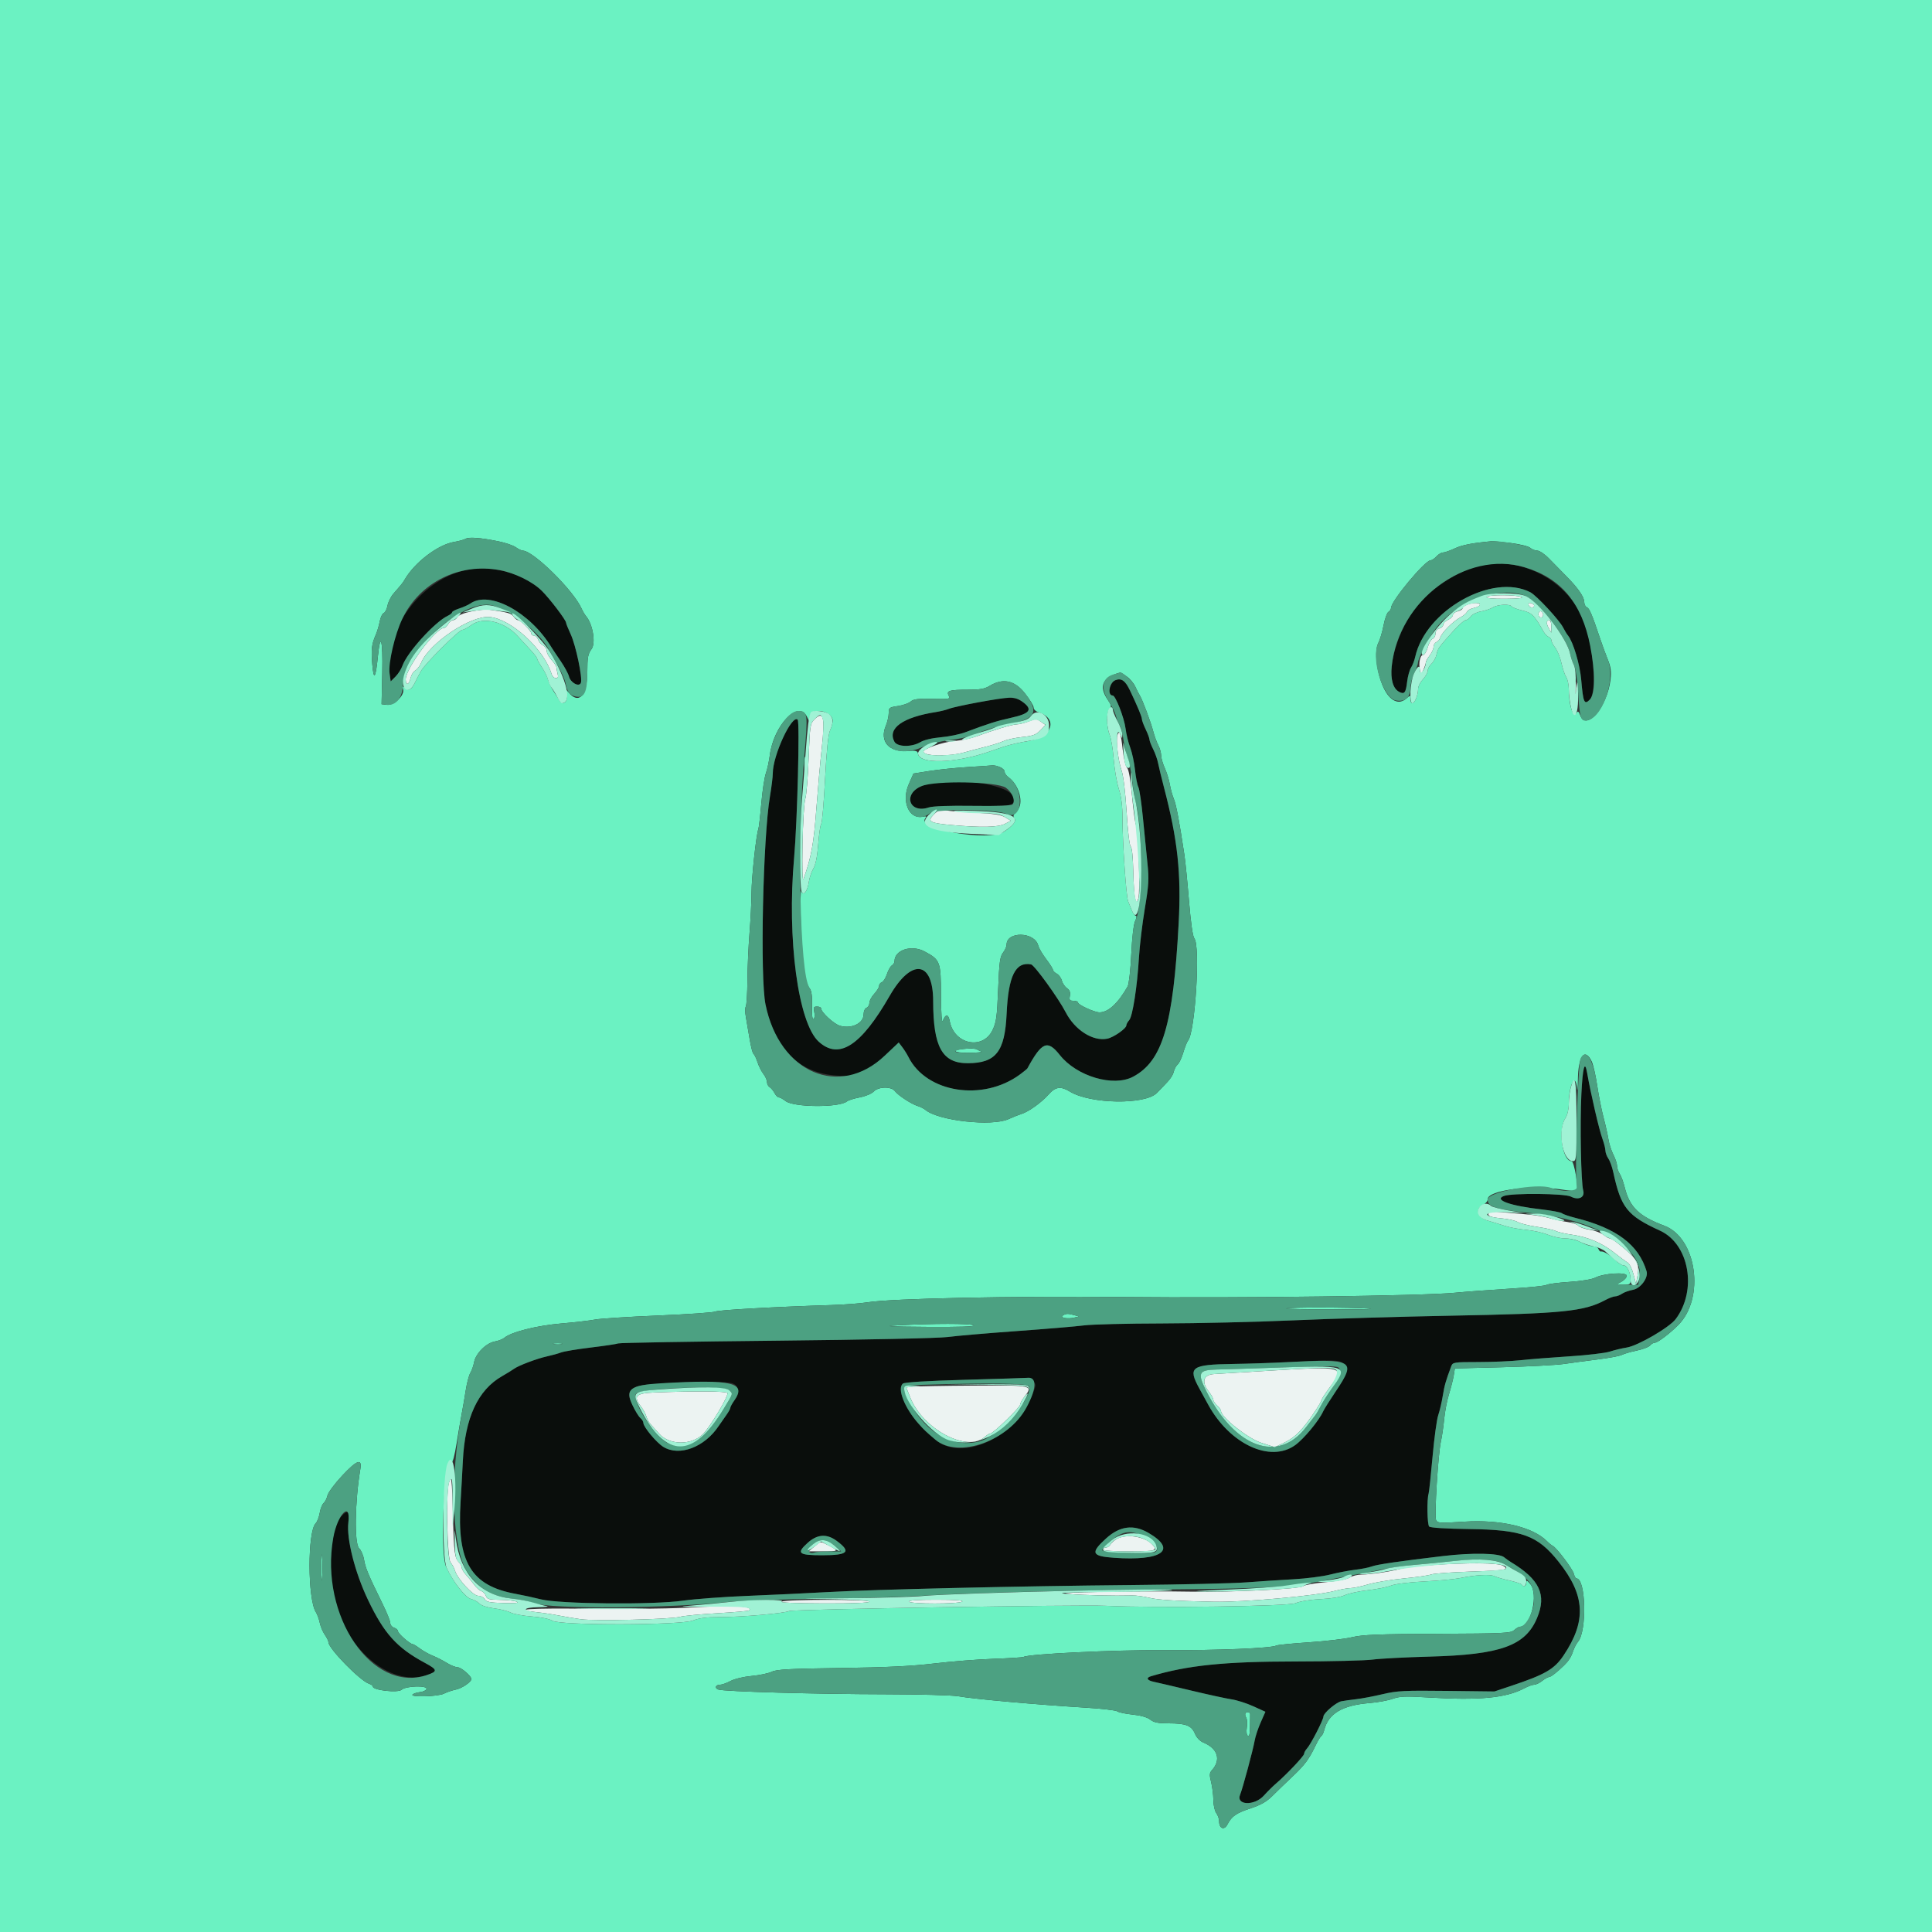 <svg id="svg" version="1.1" xmlns="http://www.w3.org/2000/svg" xmlns:xlink="http://www.w3.org/1999/xlink" width="48" height="48" viewBox="0, 0, 400,400"><rect x="0" y="0" width="400" height="400" fill="#333333" stroke="none"/><g id="svgg"><path id="path0" d="M305.289 117.388 C 301.075 118.704,295.517 122.495,293.153 125.665 C 288.342 132.118,286.473 141.527,289.663 143.234 C 290.765 143.823,291.058 143.459,291.330 141.161 C 291.464 140.027,291.826 138.714,292.135 138.244 C 292.443 137.773,292.827 136.787,292.989 136.052 C 295.117 126.360,308.985 118.559,316.851 122.627 C 318.114 123.280,322.864 128.395,323.628 129.925 C 323.924 130.516,324.384 131.270,324.651 131.600 C 325.717 132.919,327.097 137.557,327.374 140.752 C 327.782 145.464,328.008 145.992,329.133 144.867 C 330.776 143.224,329.826 132.847,327.571 127.800 C 323.849 119.471,313.742 114.748,305.289 117.388 M97.200 117.876 C 87.591 119.485,79.385 130.183,80.663 139.438 L 80.889 141.075 81.886 140.078 C 82.435 139.529,83.075 138.532,83.308 137.862 C 84.272 135.098,90.002 128.774,92.700 127.497 C 93.195 127.263,93.600 126.934,93.600 126.767 C 93.600 126.599,94.275 126.242,95.100 125.974 C 95.925 125.706,96.955 125.242,97.389 124.943 C 101.374 122.200,109.756 126.745,114.200 134.058 C 114.420 134.420,115.261 135.680,116.070 136.858 C 116.878 138.036,117.657 139.472,117.800 140.050 C 118.127 141.363,119.904 142.315,120.267 141.370 C 120.643 140.389,119.225 133.621,118.161 131.325 C 117.633 130.183,117.198 129.103,117.196 128.925 C 117.189 128.371,113.768 123.879,112.144 122.290 C 108.728 118.949,102.239 117.033,97.200 117.876 M230.935 140.821 C 229.665 141.301,229.200 144.000,230.388 144.000 C 230.961 144.000,232.751 148.604,233.031 150.800 C 233.185 152.010,233.623 153.810,234.004 154.800 C 234.385 155.790,234.828 157.860,234.990 159.400 C 235.151 160.940,235.465 162.542,235.687 162.960 C 235.910 163.378,236.336 166.258,236.634 169.360 C 236.932 172.462,237.353 176.687,237.569 178.749 C 237.912 182.021,237.841 183.216,237.016 188.149 C 236.496 191.257,235.953 195.780,235.811 198.200 C 235.455 204.251,234.493 210.434,233.787 211.214 C 233.464 211.571,233.200 212.052,233.200 212.284 C 233.200 212.946,230.562 214.788,229.233 215.053 C 226.281 215.644,222.542 213.267,220.652 209.600 C 219.147 206.680,214.169 199.796,213.468 199.665 C 210.247 199.066,208.772 202.041,208.411 209.867 C 208.047 217.745,206.199 220.105,200.375 220.125 C 195.080 220.144,193.211 216.795,193.203 207.273 C 193.196 198.872,188.702 198.337,184.187 206.200 C 178.249 216.540,173.717 219.472,169.525 215.684 C 165.243 211.816,162.906 194.403,164.412 177.600 C 165.074 170.215,165.610 149.448,165.149 149.002 C 163.963 147.853,160.002 156.391,159.999 160.105 C 159.998 160.817,159.738 162.930,159.422 164.800 C 157.954 173.473,157.334 202.390,158.496 208.000 C 160.400 217.195,165.447 222.204,173.301 222.694 C 177.603 222.963,179.243 222.277,183.177 218.566 L 186.072 215.835 186.818 216.818 C 187.228 217.358,187.787 218.250,188.061 218.800 C 191.773 226.276,203.514 228.120,211.200 222.436 C 211.970 221.866,212.649 221.310,212.709 221.200 C 215.711 215.688,216.874 215.210,219.432 218.440 C 222.926 222.852,230.517 225.093,234.600 222.918 C 240.684 219.678,242.896 212.235,244.027 191.200 C 244.584 180.834,243.833 173.883,240.982 163.000 C 240.463 161.020,239.918 158.770,239.771 158.000 C 239.623 157.230,239.164 155.932,238.751 155.116 C 238.338 154.300,237.994 153.400,237.986 153.116 C 237.979 152.832,237.625 151.880,237.200 151.000 C 236.775 150.120,236.421 149.165,236.414 148.878 C 236.406 148.591,236.025 147.511,235.566 146.478 C 233.023 140.756,232.571 140.203,230.935 140.821 M202.437 145.424 C 199.707 145.936,197.007 146.538,196.437 146.761 C 195.867 146.985,194.680 147.280,193.800 147.417 C 186.909 148.494,183.693 150.784,185.177 153.558 C 185.773 154.672,188.767 154.723,190.553 153.651 C 191.308 153.198,192.985 152.800,194.800 152.643 C 196.450 152.501,198.745 152.028,199.900 151.592 C 204.532 149.845,206.333 149.275,209.305 148.617 C 213.206 147.753,213.857 146.941,211.865 145.422 C 210.218 144.167,209.138 144.167,202.437 145.424 M190.800 162.755 C 186.862 164.381,188.230 168.510,192.265 167.179 C 193.122 166.896,196.460 166.773,201.411 166.843 C 209.748 166.960,210.230 166.857,209.778 165.053 C 209.055 162.173,196.031 160.596,190.800 162.755 M327.406 226.500 C 327.097 232.849,327.327 244.803,327.791 246.496 C 328.179 247.910,326.816 248.570,325.224 247.739 C 323.969 247.084,313.015 246.986,311.361 247.615 C 309.205 248.434,312.685 249.662,319.282 250.409 C 321.298 250.638,323.151 250.993,323.399 251.200 C 323.648 251.406,324.920 251.841,326.226 252.167 C 334.688 254.280,339.260 257.715,340.909 263.200 C 341.308 264.528,339.684 266.748,338.101 267.038 C 337.276 267.190,336.245 267.558,335.811 267.857 C 335.377 268.156,334.744 268.400,334.405 268.400 C 334.066 268.400,333.146 268.744,332.362 269.164 C 327.950 271.529,323.590 271.968,300.200 272.403 C 290.080 272.591,275.500 273.023,267.800 273.362 C 260.100 273.701,247.860 273.989,240.600 274.002 C 233.340 274.014,226.066 274.198,224.436 274.409 C 222.805 274.621,216.505 275.152,210.436 275.589 C 204.366 276.026,197.960 276.577,196.200 276.814 C 194.343 277.063,179.484 277.382,160.800 277.572 C 143.090 277.753,128.330 278.008,128.000 278.140 C 127.670 278.271,125.115 278.654,122.322 278.991 C 119.529 279.328,116.760 279.787,116.169 280.012 C 115.578 280.236,114.264 280.602,113.247 280.824 C 111.146 281.284,107.296 282.740,106.400 283.413 C 106.070 283.662,104.975 284.335,103.967 284.910 C 98.935 287.780,96.267 293.541,95.828 302.489 C 95.706 304.970,95.494 308.771,95.357 310.935 C 94.568 323.417,97.515 328.319,106.818 330.002 C 108.238 330.259,110.570 330.766,112.000 331.129 C 115.843 332.104,135.272 332.283,141.426 331.400 C 143.860 331.050,149.890 330.604,154.826 330.407 C 159.762 330.210,167.130 329.862,171.200 329.632 C 181.052 329.076,210.962 328.380,234.200 328.166 C 244.540 328.071,255.250 327.821,258.000 327.612 C 260.750 327.402,265.160 327.113,267.799 326.970 C 270.438 326.826,273.858 326.387,275.399 325.994 C 276.940 325.602,279.268 325.155,280.574 325.002 C 281.880 324.849,283.410 324.545,283.974 324.327 C 285.041 323.913,289.588 323.248,298.800 322.158 C 304.859 321.442,310.379 321.552,311.413 322.411 C 311.783 322.718,312.396 323.156,312.775 323.384 C 318.774 327.001,320.258 330.160,318.228 335.000 C 315.819 340.746,310.686 342.589,296.000 342.981 C 291.050 343.113,285.740 343.391,284.200 343.598 C 282.660 343.805,275.460 343.980,268.200 343.988 C 253.470 344.004,245.932 344.775,238.300 347.046 C 237.200 347.373,237.478 347.911,238.900 348.205 C 239.615 348.353,243.080 349.164,246.600 350.007 C 250.120 350.850,253.885 351.669,254.967 351.826 C 256.049 351.983,258.071 352.627,259.461 353.257 L 261.989 354.403 261.010 356.617 C 260.471 357.834,259.917 359.499,259.778 360.315 C 259.461 362.176,257.285 370.270,256.755 371.564 C 255.840 373.793,259.730 373.927,261.690 371.735 C 262.411 370.929,263.540 369.809,264.200 369.246 C 266.377 367.388,270.000 363.551,270.000 363.103 C 270.000 362.861,270.277 362.357,270.615 361.984 C 271.403 361.113,274.000 356.053,274.000 355.389 C 274.000 354.686,276.624 352.450,277.707 352.230 C 278.198 352.130,279.572 351.938,280.760 351.802 C 281.948 351.667,284.430 351.198,286.276 350.759 C 289.247 350.054,290.770 349.976,299.516 350.081 L 309.400 350.200 312.800 349.065 C 319.905 346.694,321.804 345.595,323.713 342.751 C 328.506 335.612,328.219 330.267,322.667 323.314 C 318.331 317.882,315.151 316.718,304.257 316.577 C 299.410 316.514,296.151 316.311,295.896 316.056 C 295.488 315.648,295.398 310.501,295.777 309.239 C 295.883 308.887,296.251 305.450,296.594 301.600 C 296.938 297.750,297.466 293.880,297.768 293.000 C 298.070 292.120,298.493 290.320,298.707 289.000 C 299.058 286.839,299.321 285.916,300.447 282.900 C 300.772 282.029,300.954 282.000,306.091 281.997 C 309.011 281.995,312.930 281.824,314.800 281.618 C 316.670 281.411,321.215 281.051,324.900 280.816 C 328.585 280.582,332.365 280.139,333.300 279.831 C 334.235 279.523,335.810 279.145,336.800 278.991 C 339.098 278.633,345.634 274.833,346.937 273.098 C 351.427 267.121,349.738 257.568,343.702 254.802 C 336.885 251.678,335.612 250.084,333.997 242.649 C 333.764 241.576,333.310 240.321,332.987 239.860 C 332.664 239.399,332.392 238.657,332.382 238.211 C 332.373 237.765,332.098 236.680,331.773 235.800 C 331.094 233.965,329.368 226.531,328.591 222.100 C 328.114 219.373,327.673 221.009,327.406 226.500 M278.069 282.262 C 279.249 283.331,278.936 284.529,276.554 288.066 C 275.318 289.900,274.147 291.760,273.952 292.200 C 273.108 294.098,269.950 297.910,268.151 299.200 C 262.994 302.901,254.647 299.020,250.151 290.832 C 249.738 290.079,248.900 288.549,248.288 287.432 C 245.893 283.054,246.623 282.521,255.200 282.393 C 258.390 282.345,263.430 282.178,266.400 282.021 C 276.084 281.512,277.266 281.536,278.069 282.262 M213.771 285.829 C 214.546 286.604,214.547 286.730,213.787 288.651 C 210.231 297.644,199.245 302.790,193.667 298.075 C 191.749 296.455,191.334 296.061,190.184 294.767 C 187.265 291.483,185.698 287.481,186.931 286.457 C 187.271 286.175,191.909 285.892,199.831 285.671 C 206.634 285.481,212.412 285.297,212.671 285.263 C 212.931 285.228,213.426 285.483,213.771 285.829 M151.400 286.349 C 152.942 286.676,153.221 288.286,152.027 289.963 C 151.572 290.601,151.200 291.286,151.200 291.484 C 151.200 291.682,150.795 292.403,150.300 293.085 C 149.805 293.767,149.130 294.733,148.800 295.230 C 145.879 299.637,140.653 301.610,137.335 299.560 C 135.900 298.673,133.200 295.429,133.200 294.591 C 133.200 294.320,132.922 293.867,132.581 293.584 C 132.241 293.302,131.504 292.103,130.945 290.920 C 129.852 288.609,129.964 288.089,131.767 287.099 C 133.170 286.329,148.537 285.742,151.400 286.349 M70.655 313.942 C 68.673 316.011,67.869 323.574,68.967 329.813 C 70.916 340.892,80.577 349.394,88.303 346.830 C 90.674 346.043,90.628 345.710,87.948 344.267 C 82.161 341.153,79.525 338.227,76.173 331.200 C 73.491 325.579,71.722 318.607,72.121 315.234 C 72.411 312.790,72.058 312.479,70.655 313.942 M237.808 317.384 C 243.825 320.910,240.592 323.226,230.635 322.524 C 225.992 322.196,225.712 321.505,229.009 318.509 C 231.850 315.927,234.701 315.563,237.808 317.384 M173.198 318.998 C 176.314 321.297,175.611 322.000,170.194 322.000 C 165.289 322.000,164.822 321.596,167.224 319.426 C 169.203 317.638,171.164 317.498,173.198 318.998 " stroke="none" fill="#0a0e0c" fill-rule="evenodd"></path><path id="path1" d="M0.000 200.000 L 0.000 400.000 200.000 400.000 L 400.000 400.000 400.000 200.000 L 400.000 0.000 200.000 0.000 L 0.000 0.000 0.000 200.000 M103.200 112.076 C 104.630 112.364,106.245 112.915,106.789 113.300 C 107.333 113.685,107.982 114.000,108.232 114.000 C 110.382 114.000,118.747 122.240,120.413 125.999 C 120.656 126.549,121.082 127.269,121.359 127.599 C 122.752 129.264,123.386 133.152,122.467 134.395 C 121.732 135.389,121.600 136.104,121.600 139.095 C 121.600 144.071,119.819 145.957,117.651 143.278 C 117.166 142.678,117.129 142.746,117.334 143.864 C 117.606 145.350,116.496 146.156,115.800 144.977 C 115.580 144.605,115.023 143.726,114.562 143.024 C 114.101 142.321,113.603 141.268,113.457 140.684 C 113.310 140.099,112.742 138.961,112.195 138.155 C 111.648 137.348,111.200 136.534,111.200 136.345 C 111.200 136.156,110.525 135.288,109.700 134.417 C 108.875 133.546,107.745 132.325,107.188 131.704 C 104.485 128.689,100.018 127.616,97.600 129.400 C 96.855 129.950,96.016 130.400,95.736 130.400 C 95.038 130.400,88.038 137.359,87.156 138.930 C 86.764 139.628,86.161 140.785,85.816 141.500 C 85.164 142.852,84.483 143.123,83.702 142.342 C 83.359 141.999,83.300 142.096,83.466 142.730 C 83.793 143.980,81.569 146.095,80.104 145.927 L 79.000 145.800 79.143 139.250 C 79.293 132.443,78.761 130.584,78.224 136.033 C 77.787 140.466,77.370 141.024,77.078 137.565 C 76.814 134.440,76.940 133.374,77.807 131.400 C 78.097 130.740,78.461 129.511,78.617 128.668 C 78.773 127.826,79.143 127.043,79.440 126.929 C 79.736 126.816,80.092 126.116,80.231 125.374 C 80.370 124.633,80.920 123.525,81.453 122.913 C 83.247 120.854,83.399 120.663,83.800 119.969 C 85.840 116.439,90.683 112.754,94.002 112.207 C 94.991 112.043,96.070 111.748,96.400 111.549 C 97.087 111.136,99.446 111.319,103.200 112.076 M312.806 112.424 C 314.668 112.658,316.477 113.108,316.827 113.424 C 317.177 113.741,317.839 114.000,318.299 114.000 C 318.759 114.000,319.868 114.763,320.768 115.700 C 321.666 116.635,323.209 118.210,324.198 119.200 C 326.652 121.658,328.000 123.585,328.000 124.635 C 328.000 125.119,328.243 125.608,328.541 125.722 C 329.067 125.924,329.622 127.236,331.283 132.200 C 331.724 133.520,332.447 135.491,332.888 136.580 C 333.508 138.108,333.634 139.050,333.440 140.703 C 332.781 146.308,328.434 151.444,327.167 148.114 C 326.843 147.260,326.678 147.150,326.399 147.602 C 325.698 148.736,324.827 146.100,324.810 142.789 C 324.804 141.793,324.563 140.623,324.273 140.189 C 323.984 139.755,323.533 138.437,323.271 137.260 C 323.010 136.084,322.437 134.664,321.998 134.106 C 321.559 133.549,321.200 132.866,321.200 132.589 C 321.200 132.312,320.945 131.988,320.634 131.868 C 320.323 131.749,319.828 131.223,319.534 130.700 C 317.646 127.338,317.178 126.874,315.180 126.395 C 314.090 126.134,313.097 125.758,312.975 125.560 C 312.633 125.006,310.077 125.134,309.086 125.755 C 308.599 126.060,307.486 126.436,306.614 126.589 C 305.741 126.743,304.786 127.213,304.491 127.634 C 304.196 128.055,303.721 128.400,303.435 128.400 C 303.150 128.400,301.985 129.435,300.846 130.700 C 297.785 134.103,297.704 134.216,297.418 135.518 C 297.273 136.177,296.805 137.034,296.377 137.421 C 295.950 137.807,295.600 138.447,295.600 138.841 C 295.600 139.236,295.150 140.044,294.600 140.638 C 294.050 141.231,293.600 142.129,293.600 142.632 C 293.600 143.881,292.911 145.600,292.410 145.600 C 292.184 145.600,292.000 145.212,292.000 144.738 C 292.000 143.907,291.972 143.902,291.216 144.586 C 289.606 146.042,287.709 145.131,286.405 142.276 C 284.993 139.181,284.497 134.752,285.377 133.089 C 285.700 132.478,286.181 130.858,286.445 129.489 C 286.710 128.120,287.168 126.856,287.463 126.680 C 287.758 126.504,288.000 126.130,288.000 125.849 C 288.000 124.447,295.031 116.000,296.198 116.000 C 296.461 116.000,297.002 115.640,297.400 115.200 C 297.798 114.760,298.411 114.396,298.762 114.391 C 299.113 114.386,300.210 114.003,301.200 113.538 C 302.707 112.832,304.745 112.435,308.810 112.057 C 309.146 112.026,310.944 112.191,312.806 112.424 M233.284 140.059 C 233.947 140.532,234.743 141.477,235.051 142.159 C 235.360 142.842,235.783 143.670,235.993 144.000 C 236.532 144.849,238.262 149.486,238.778 151.467 C 239.017 152.383,239.479 153.643,239.804 154.267 C 240.129 154.890,240.400 155.850,240.406 156.400 C 240.413 156.950,240.754 158.140,241.164 159.044 C 241.575 159.948,242.041 161.460,242.201 162.403 C 242.360 163.347,242.733 164.700,243.030 165.411 C 243.515 166.571,244.141 169.888,245.218 177.000 C 245.418 178.320,245.845 182.609,246.168 186.531 C 246.537 191.018,246.948 193.897,247.277 194.293 C 248.545 195.820,247.452 213.650,245.982 215.421 C 245.765 215.683,245.320 216.799,244.992 217.901 C 244.665 219.003,244.146 220.113,243.838 220.368 C 243.530 220.624,243.166 221.280,243.029 221.827 C 242.806 222.717,242.228 223.531,240.820 224.940 C 240.568 225.193,239.992 225.788,239.541 226.262 C 237.157 228.770,225.775 228.602,221.501 225.996 C 219.591 224.832,218.520 224.986,217.066 226.636 C 215.650 228.241,212.961 230.174,211.538 230.609 C 211.022 230.766,209.790 231.259,208.800 231.704 C 205.327 233.264,194.287 232.040,191.600 229.796 C 191.270 229.520,190.552 229.158,190.005 228.990 C 188.696 228.590,185.937 226.787,185.277 225.902 C 184.533 224.902,181.855 224.960,180.889 225.996 C 180.476 226.439,179.200 226.972,178.013 227.197 C 176.840 227.420,175.648 227.794,175.365 228.029 C 173.782 229.343,164.327 229.287,162.632 227.954 C 162.105 227.539,161.484 227.200,161.251 227.200 C 161.018 227.200,160.616 226.795,160.356 226.300 C 160.096 225.805,159.639 225.256,159.342 225.080 C 159.044 224.904,158.800 224.433,158.800 224.034 C 158.800 223.635,158.466 222.879,158.058 222.354 C 157.650 221.829,157.097 220.728,156.829 219.906 C 156.561 219.084,156.191 218.318,156.007 218.204 C 155.823 218.090,155.460 216.693,155.200 215.099 C 154.941 213.504,154.590 211.450,154.420 210.534 C 154.250 209.617,154.245 208.651,154.408 208.386 C 154.572 208.122,154.722 205.722,154.742 203.053 C 154.762 200.384,154.959 195.950,155.180 193.200 C 155.401 190.450,155.587 186.670,155.594 184.800 C 155.606 181.658,156.546 172.908,157.007 171.659 C 157.117 171.361,157.392 168.978,157.619 166.364 C 157.846 163.749,158.272 160.929,158.566 160.097 C 158.859 159.265,159.224 157.597,159.375 156.392 C 160.157 150.179,165.294 144.804,167.056 148.356 L 167.530 149.312 167.665 148.356 C 167.952 146.323,172.400 147.161,172.400 149.248 C 172.400 149.647,172.146 150.564,171.835 151.286 C 171.465 152.146,171.113 155.638,170.815 161.383 C 170.565 166.214,170.209 170.354,170.024 170.583 C 169.840 170.812,169.560 172.710,169.403 174.800 C 169.217 177.275,168.871 179.018,168.410 179.800 C 168.022 180.460,167.599 181.691,167.471 182.536 C 167.163 184.573,166.374 185.586,165.912 184.539 C 165.732 184.132,165.682 187.220,165.801 191.400 C 166.016 199.036,166.629 203.430,167.650 204.661 C 168.026 205.114,168.175 206.258,168.120 208.273 C 168.069 210.173,168.184 211.134,168.443 210.973 C 168.666 210.835,168.733 210.203,168.592 209.562 C 168.374 208.570,168.458 208.400,169.168 208.400 C 169.626 208.400,170.000 208.570,170.000 208.778 C 170.000 209.566,172.661 212.016,173.903 212.372 C 176.319 213.065,178.800 211.860,178.800 209.994 C 178.800 209.378,179.066 208.783,179.400 208.655 C 179.730 208.529,180.000 208.069,180.000 207.633 C 180.000 207.198,180.450 206.356,181.000 205.762 C 181.550 205.169,182.000 204.434,182.000 204.129 C 182.000 203.824,182.261 203.475,182.581 203.352 C 182.900 203.230,183.375 202.470,183.637 201.665 C 183.899 200.859,184.358 200.056,184.657 199.880 C 184.955 199.704,185.200 199.308,185.200 199.000 C 185.200 196.679,188.698 195.543,191.409 196.984 C 194.670 198.718,194.796 199.055,194.825 206.063 C 194.841 209.943,194.978 211.884,195.197 211.341 C 195.791 209.870,196.345 209.901,196.631 211.422 C 197.534 216.238,203.471 217.471,205.498 213.264 C 206.271 211.659,206.432 210.485,206.657 204.800 C 206.877 199.247,207.037 198.049,207.660 197.246 C 208.067 196.721,208.400 195.978,208.400 195.595 C 208.400 192.744,214.235 192.895,214.955 195.765 C 215.090 196.300,215.830 197.564,216.600 198.573 C 217.370 199.582,218.000 200.579,218.000 200.789 C 218.000 201.000,218.358 201.363,218.795 201.597 C 219.233 201.832,219.703 202.472,219.841 203.021 C 219.979 203.570,220.454 204.273,220.897 204.583 C 221.468 204.983,221.646 205.448,221.507 206.174 C 221.341 207.041,221.457 207.200,222.255 207.200 C 222.775 207.200,223.200 207.372,223.200 207.581 C 223.200 208.044,226.613 209.600,227.628 209.600 C 229.448 209.600,231.469 207.740,233.470 204.226 C 233.728 203.772,234.063 200.790,234.213 197.600 C 234.373 194.194,234.703 191.346,235.012 190.700 C 235.302 190.095,235.369 189.600,235.161 189.600 C 234.953 189.600,234.584 189.105,234.342 188.500 C 234.099 187.895,233.750 187.040,233.567 186.600 C 233.158 185.621,232.400 174.437,232.400 169.390 C 232.400 166.861,232.160 164.952,231.634 163.308 C 231.213 161.989,230.737 159.225,230.576 157.164 C 230.414 155.103,230.039 152.833,229.741 152.121 C 229.048 150.462,229.043 147.378,229.733 146.734 C 230.173 146.323,230.103 145.998,229.333 144.863 C 227.421 142.046,228.280 140.191,231.938 139.236 C 232.014 139.216,232.620 139.587,233.284 140.059 M212.165 143.500 C 213.171 144.765,213.995 146.103,213.997 146.473 C 213.999 146.843,214.405 147.270,214.900 147.420 C 219.158 148.718,217.901 152.615,212.970 153.405 C 211.226 153.684,208.900 154.221,207.800 154.598 C 206.700 154.975,205.260 155.467,204.600 155.690 C 197.669 158.034,190.410 158.243,190.081 156.108 C 189.978 155.437,189.693 155.357,187.881 155.491 C 184.039 155.775,182.055 153.481,183.386 150.295 C 183.724 149.487,184.000 148.291,184.000 147.637 C 184.000 146.525,184.121 146.432,185.900 146.176 C 186.945 146.025,188.135 145.609,188.544 145.251 C 189.136 144.733,190.056 144.618,193.052 144.688 C 196.618 144.772,196.795 144.737,196.415 144.028 C 195.868 143.006,196.540 142.800,200.423 142.800 C 202.875 142.800,203.873 142.621,204.890 142.001 C 207.623 140.336,210.045 140.835,212.165 143.500 M166.524 158.200 C 166.526 159.520,166.601 160.012,166.690 159.293 C 166.779 158.574,166.777 157.494,166.686 156.893 C 166.595 156.292,166.522 156.880,166.524 158.200 M206.974 158.790 C 207.538 159.005,208.000 159.444,208.000 159.767 C 208.000 160.090,208.333 160.590,208.740 160.877 C 211.038 162.501,212.060 166.376,210.581 167.855 C 209.802 168.635,209.667 168.999,210.008 169.410 C 210.497 169.999,209.749 170.960,207.810 172.230 C 204.707 174.264,189.705 171.684,191.569 169.437 C 191.917 169.019,191.801 168.949,191.009 169.100 C 188.164 169.644,186.586 165.889,188.162 162.325 L 189.124 160.150 192.462 159.622 C 194.298 159.332,197.870 158.966,200.400 158.809 C 202.930 158.653,205.213 158.497,205.474 158.462 C 205.735 158.428,206.410 158.576,206.974 158.790 M200.000 217.125 C 196.761 217.351,197.239 218.002,200.620 217.968 C 202.369 217.951,203.530 217.837,203.200 217.715 C 202.870 217.593,202.420 217.382,202.200 217.246 C 201.980 217.111,200.990 217.056,200.000 217.125 M329.554 219.779 C 329.862 220.422,330.372 222.669,330.686 224.774 C 331.000 226.878,331.593 229.860,332.003 231.400 C 332.413 232.940,332.865 234.954,333.006 235.877 C 333.147 236.799,333.608 238.232,334.031 239.061 C 334.454 239.891,334.800 240.941,334.800 241.396 C 334.800 241.850,335.042 242.577,335.338 243.011 C 335.634 243.445,336.090 244.672,336.353 245.737 C 337.385 249.927,339.280 251.775,344.605 253.786 C 351.288 256.309,353.029 268.722,347.485 274.315 C 345.719 276.097,343.193 278.000,342.594 278.000 C 342.321 278.000,341.882 278.260,341.618 278.578 C 341.354 278.896,340.117 279.366,338.869 279.623 C 337.621 279.880,336.240 280.280,335.800 280.512 C 335.360 280.745,333.110 281.169,330.800 281.455 C 328.490 281.742,325.340 282.163,323.800 282.393 C 322.260 282.622,316.548 282.925,311.107 283.066 L 301.213 283.323 300.984 284.761 C 300.857 285.553,300.420 287.280,300.012 288.600 C 299.603 289.920,299.149 292.260,299.003 293.800 C 298.856 295.340,298.555 297.410,298.333 298.400 C 297.746 301.018,296.945 313.857,297.316 314.691 C 297.607 315.345,298.055 315.373,303.137 315.048 C 310.679 314.566,317.331 316.131,320.280 319.080 C 320.731 319.531,321.269 319.968,321.476 320.050 C 322.192 320.335,325.590 324.822,325.838 325.809 C 325.975 326.354,326.225 326.800,326.395 326.800 C 328.344 326.800,328.597 337.724,326.699 339.922 C 326.377 340.295,325.919 341.181,325.680 341.891 C 325.277 343.096,324.770 343.887,323.800 344.825 C 322.348 346.231,321.100 347.200,320.742 347.200 C 320.514 347.200,319.869 347.560,319.309 348.000 C 318.750 348.440,317.999 348.800,317.640 348.800 C 317.282 348.800,316.361 349.135,315.594 349.544 C 311.839 351.550,306.189 352.090,295.753 351.443 C 291.008 351.149,289.827 351.193,288.353 351.720 C 287.389 352.065,285.250 352.456,283.600 352.591 C 277.896 353.054,275.027 354.764,274.161 358.214 C 274.024 358.761,273.756 359.303,273.567 359.420 C 273.378 359.537,272.859 360.391,272.415 361.317 C 271.005 364.256,270.165 365.386,267.584 367.823 C 266.199 369.130,264.331 370.932,263.433 371.827 C 262.251 373.006,261.027 373.708,259.000 374.374 C 255.941 375.379,255.021 376.013,254.134 377.727 C 253.463 379.026,252.400 378.597,252.400 377.027 C 252.400 376.546,252.136 375.804,251.813 375.376 C 251.490 374.949,251.220 373.735,251.213 372.677 C 251.206 371.620,250.997 369.949,250.749 368.965 C 250.372 367.466,250.400 367.063,250.922 366.487 C 252.843 364.363,252.128 362.013,249.190 360.796 C 248.428 360.480,247.751 359.779,247.401 358.941 C 246.697 357.256,245.535 356.800,241.937 356.800 C 239.769 356.800,238.903 356.624,238.148 356.030 C 237.528 355.543,236.183 355.158,234.484 354.982 C 233.008 354.828,231.580 354.527,231.312 354.312 C 231.043 354.097,228.073 353.753,224.712 353.546 C 214.467 352.917,201.553 351.761,198.427 351.194 C 197.231 350.977,190.481 350.791,183.427 350.779 C 168.881 350.756,149.747 350.214,148.702 349.795 C 147.874 349.464,148.159 348.800,149.130 348.800 C 149.505 348.800,150.458 348.453,151.249 348.030 C 152.059 347.595,153.975 347.141,155.643 346.987 C 157.269 346.836,159.140 346.444,159.800 346.114 C 160.769 345.629,163.502 345.481,174.000 345.343 C 183.357 345.220,188.793 344.958,193.400 344.408 C 196.920 343.988,202.460 343.552,205.712 343.438 C 208.964 343.325,211.761 343.148,211.927 343.045 C 212.915 342.435,230.747 341.578,241.060 341.645 C 251.872 341.716,263.359 341.243,264.252 340.692 C 264.468 340.558,267.477 340.260,270.938 340.029 C 274.399 339.799,278.439 339.321,279.915 338.968 C 282.105 338.444,285.375 338.314,297.658 338.263 C 311.385 338.206,312.784 338.138,313.490 337.500 C 313.915 337.115,314.444 336.800,314.665 336.800 C 316.958 336.800,318.589 330.076,316.813 327.944 C 316.153 327.152,316.024 327.113,316.013 327.700 C 316.000 328.424,315.402 328.651,315.042 328.068 C 314.930 327.886,313.794 327.507,312.519 327.226 C 311.243 326.946,309.818 326.537,309.352 326.318 C 308.449 325.895,305.487 326.069,302.200 326.739 C 301.100 326.964,297.770 327.273,294.800 327.426 C 291.672 327.587,288.811 327.946,288.000 328.278 C 287.230 328.593,285.070 329.024,283.200 329.235 C 281.330 329.446,279.181 329.909,278.425 330.264 C 277.606 330.648,275.583 330.979,273.425 331.081 C 271.290 331.182,269.148 331.529,268.214 331.926 C 266.696 332.571,239.194 332.951,229.000 332.467 C 223.538 332.208,164.187 333.183,163.400 333.545 C 162.323 334.040,153.482 334.807,148.908 334.803 C 146.303 334.801,144.713 335.006,143.508 335.500 C 141.041 336.511,115.927 336.565,114.382 335.563 C 113.802 335.186,112.052 334.823,110.105 334.675 C 108.293 334.538,106.313 334.169,105.705 333.854 C 105.097 333.540,103.550 333.151,102.269 332.991 C 100.903 332.821,99.661 332.413,99.269 332.006 C 98.901 331.625,98.113 331.196,97.517 331.053 C 96.319 330.766,93.827 327.543,92.371 324.400 C 90.962 321.358,92.064 300.447,93.515 302.686 C 93.696 302.966,94.126 301.346,94.525 298.886 C 94.906 296.529,95.394 293.700,95.609 292.600 C 95.823 291.500,96.192 289.359,96.428 287.842 C 96.664 286.325,97.093 284.705,97.380 284.242 C 97.667 283.779,98.015 282.788,98.153 282.041 C 98.486 280.237,100.626 278.076,102.400 277.753 C 103.170 277.613,104.070 277.269,104.400 276.989 C 105.825 275.777,111.084 274.451,116.200 274.013 C 119.060 273.769,122.210 273.403,123.200 273.202 C 124.190 273.001,130.040 272.626,136.200 272.369 C 142.360 272.111,147.708 271.741,148.084 271.545 C 148.710 271.219,160.388 270.566,172.200 270.197 C 174.840 270.115,178.170 269.859,179.600 269.630 C 184.615 268.826,209.504 268.310,232.400 268.535 C 257.082 268.779,294.537 268.299,301.200 267.654 C 303.510 267.431,308.631 267.049,312.581 266.806 C 316.530 266.563,319.950 266.213,320.181 266.029 C 320.411 265.845,322.516 265.567,324.858 265.411 C 327.308 265.249,329.601 264.876,330.258 264.534 C 332.046 263.604,336.800 263.309,336.800 264.129 C 336.800 264.484,336.305 265.043,335.700 265.371 L 334.600 265.968 336.100 265.984 C 337.427 265.998,337.600 265.888,337.600 265.026 C 337.600 263.527,336.889 262.000,336.192 262.000 C 335.846 262.000,335.118 261.554,334.573 261.009 C 333.469 259.906,331.964 258.983,331.489 259.119 C 331.318 259.168,331.073 258.936,330.946 258.604 C 330.819 258.272,330.283 258.000,329.756 258.000 C 329.228 258.000,328.125 257.640,327.304 257.200 C 326.471 256.753,325.048 256.400,324.080 256.400 C 323.128 256.400,321.505 256.055,320.474 255.634 C 319.443 255.212,317.430 254.762,316.000 254.633 C 314.570 254.505,312.590 254.136,311.600 253.814 C 310.610 253.491,308.990 252.997,308.000 252.714 C 305.872 252.106,305.346 250.175,307.100 249.405 C 307.595 249.188,308.000 248.689,308.000 248.295 C 308.000 246.409,317.060 245.264,323.600 246.323 C 325.030 246.555,326.310 246.622,326.445 246.472 C 326.864 246.007,325.888 240.400,325.388 240.400 C 323.464 240.400,322.524 233.904,324.100 231.497 C 324.519 230.857,324.801 229.660,324.802 228.514 C 324.807 224.598,326.215 221.924,326.495 225.300 C 326.572 226.235,326.657 225.442,326.683 223.538 C 326.751 218.602,328.127 216.800,329.554 219.779 M267.000 270.821 C 264.881 270.955,267.680 271.067,273.800 271.093 C 279.520 271.117,284.020 271.076,283.800 271.002 C 283.004 270.733,270.513 270.598,267.000 270.821 M220.063 272.352 C 219.341 272.810,221.031 273.134,222.400 272.799 L 223.400 272.555 222.400 272.283 C 221.099 271.929,220.713 271.941,220.063 272.352 M185.800 274.400 C 182.546 274.579,184.108 274.661,191.800 274.715 C 198.634 274.763,201.994 274.655,201.600 274.400 C 200.968 273.992,193.225 273.992,185.800 274.400 M114.705 278.283 C 115.202 278.379,115.922 278.375,116.305 278.275 C 116.687 278.175,116.280 278.096,115.400 278.101 C 114.520 278.105,114.207 278.187,114.705 278.283 M74.606 304.146 C 73.474 310.800,73.337 319.638,74.352 320.556 C 74.765 320.931,75.224 321.994,75.372 322.918 C 75.639 324.590,76.285 326.128,79.250 332.148 C 80.102 333.879,80.800 335.622,80.800 336.021 C 80.800 336.420,81.160 336.860,81.600 337.000 C 82.040 337.140,82.400 337.467,82.400 337.727 C 82.400 338.199,84.904 340.400,85.441 340.400 C 85.597 340.400,86.281 340.816,86.962 341.325 C 87.643 341.833,88.830 342.497,89.600 342.800 C 90.370 343.103,91.671 343.767,92.492 344.275 C 93.313 344.784,94.340 345.200,94.776 345.200 C 95.479 345.200,97.600 347.022,97.600 347.626 C 97.600 348.222,95.661 349.543,94.400 349.805 C 93.630 349.965,92.514 350.345,91.920 350.648 C 90.703 351.270,84.797 351.436,85.420 350.831 C 85.629 350.628,86.326 350.403,86.969 350.331 C 87.612 350.259,88.212 349.975,88.302 349.700 C 88.563 348.905,84.045 349.035,83.147 349.848 C 82.390 350.533,77.200 349.951,77.200 349.182 C 77.200 349.001,76.848 348.742,76.418 348.606 C 74.582 348.023,68.000 341.297,68.000 340.003 C 68.000 339.739,67.662 339.046,67.250 338.462 C 66.837 337.878,66.369 336.770,66.210 336.000 C 66.052 335.230,65.682 334.221,65.389 333.757 C 63.674 331.042,63.650 317.093,65.357 315.385 C 65.671 315.072,66.047 314.103,66.195 313.231 C 66.342 312.359,66.707 311.443,67.006 311.195 C 67.304 310.948,67.659 310.243,67.793 309.630 C 67.928 309.017,69.313 307.154,70.871 305.490 C 73.882 302.274,74.992 301.875,74.606 304.146 M66.550 324.600 C 66.551 327.020,66.616 327.958,66.696 326.685 C 66.776 325.412,66.775 323.432,66.694 322.285 C 66.614 321.138,66.549 322.180,66.550 324.600 M257.863 354.698 C 257.747 354.885,257.815 355.300,258.014 355.619 C 258.212 355.939,258.271 356.852,258.144 357.650 C 258.006 358.522,258.090 359.209,258.357 359.373 C 258.661 359.561,258.800 358.948,258.800 357.424 C 258.800 356.201,258.813 355.070,258.830 354.910 C 258.875 354.476,258.105 354.307,257.863 354.698 " stroke="none" fill="#6bf2c2" fill-rule="evenodd"></path><path id="path2" d="M307.800 123.600 C 307.641 123.857,309.022 123.990,311.676 123.972 C 314.353 123.954,315.519 123.823,315.000 123.600 C 313.875 123.116,308.099 123.116,307.800 123.600 M303.700 125.212 C 303.205 125.411,302.800 125.741,302.800 125.944 C 302.800 126.147,302.350 126.426,301.800 126.564 C 301.250 126.702,300.800 127.053,300.800 127.343 C 300.800 127.634,300.350 128.077,299.800 128.327 C 299.250 128.578,298.800 129.036,298.800 129.345 C 298.800 129.654,298.440 130.001,298.000 130.116 C 297.517 130.242,297.200 130.662,297.200 131.175 C 297.200 131.643,296.932 132.128,296.604 132.254 C 296.277 132.379,295.820 133.184,295.589 134.041 C 295.358 134.899,294.927 135.600,294.630 135.600 C 294.013 135.600,293.659 137.355,293.992 138.765 L 294.217 139.720 294.709 138.641 C 294.979 138.048,295.200 137.374,295.200 137.144 C 295.200 136.914,295.560 136.269,296.000 135.709 C 296.440 135.150,296.800 134.351,296.800 133.934 C 296.800 133.516,297.063 133.074,297.385 132.950 C 297.706 132.827,298.081 132.374,298.218 131.943 C 298.542 130.923,300.900 128.576,302.358 127.822 C 302.988 127.496,303.599 126.979,303.717 126.672 C 303.835 126.365,304.487 126.003,305.166 125.867 C 305.845 125.731,306.400 125.436,306.400 125.210 C 306.400 124.714,304.937 124.715,303.700 125.212 M316.487 125.262 C 316.695 125.885,317.590 125.994,317.621 125.400 C 317.633 125.180,317.342 124.938,316.975 124.862 C 316.558 124.775,316.375 124.925,316.487 125.262 M97.649 126.576 C 96.107 126.882,94.952 127.343,94.729 127.741 C 94.526 128.103,94.106 128.400,93.794 128.400 C 93.483 128.400,93.035 128.760,92.800 129.200 C 92.565 129.640,92.180 130.000,91.945 130.000 C 90.247 130.000,84.000 138.363,84.000 140.637 C 84.000 141.999,84.685 141.834,85.001 140.397 C 85.146 139.735,85.586 139.022,85.978 138.812 C 86.370 138.602,86.908 137.905,87.174 137.262 C 88.880 133.144,97.394 127.427,101.351 127.743 C 105.758 128.094,112.640 134.400,114.182 139.500 C 114.331 139.995,114.733 140.400,115.074 140.400 C 115.521 140.400,115.626 140.150,115.452 139.500 C 115.319 139.005,115.208 138.401,115.205 138.158 C 115.202 137.916,114.750 137.231,114.200 136.638 C 113.650 136.044,113.200 135.214,113.200 134.793 C 113.200 134.373,112.852 133.842,112.427 133.614 C 112.002 133.387,111.540 132.841,111.400 132.400 C 111.260 131.960,110.888 131.600,110.573 131.600 C 110.258 131.600,110.000 131.406,110.000 131.169 C 110.000 130.622,107.796 128.400,107.253 128.400 C 107.029 128.400,106.610 128.063,106.321 127.652 C 105.845 126.972,105.174 126.783,101.200 126.214 C 100.650 126.135,99.052 126.298,97.649 126.576 M318.600 126.800 C 318.440 127.058,318.490 127.450,318.710 127.670 C 318.976 127.936,319.206 127.913,319.400 127.600 C 319.560 127.342,319.510 126.950,319.290 126.730 C 319.024 126.464,318.794 126.487,318.600 126.800 M320.259 128.705 C 320.155 128.873,320.318 129.458,320.621 130.005 L 321.172 131.000 321.186 129.700 C 321.199 128.503,320.709 127.977,320.259 128.705 M326.124 142.600 C 326.126 143.920,326.201 144.412,326.290 143.693 C 326.379 142.974,326.377 141.894,326.286 141.293 C 326.195 140.692,326.122 141.280,326.124 142.600 M168.627 148.936 C 167.739 149.824,167.677 150.240,167.420 157.036 C 167.270 160.976,166.958 164.740,166.725 165.400 C 166.493 166.060,166.236 170.290,166.155 174.800 C 166.065 179.825,166.144 182.613,166.360 182.000 C 167.980 177.402,168.461 174.774,169.007 167.557 C 169.330 163.290,169.843 157.550,170.146 154.800 C 170.847 148.449,170.490 147.073,168.627 148.936 M212.800 149.425 C 212.030 149.716,210.984 149.965,210.475 149.977 C 209.526 150.001,205.754 151.127,202.200 152.449 C 201.100 152.858,199.030 153.296,197.600 153.423 C 195.142 153.642,191.200 154.998,191.200 155.626 C 191.200 156.580,196.426 156.680,199.613 155.787 C 200.816 155.449,202.880 154.904,204.200 154.576 C 205.520 154.247,207.140 153.729,207.800 153.425 C 208.460 153.121,210.200 152.747,211.666 152.593 C 213.856 152.364,214.523 152.115,215.398 151.202 L 216.464 150.090 215.543 149.445 C 215.036 149.090,214.527 148.821,214.411 148.848 C 214.295 148.874,213.570 149.134,212.800 149.425 M231.357 152.168 C 230.988 153.130,231.496 157.466,232.223 159.554 C 232.581 160.582,233.008 164.141,233.255 168.154 C 233.500 172.124,233.857 175.111,234.105 175.265 C 234.361 175.423,234.572 177.459,234.630 180.335 C 234.684 182.978,234.859 185.556,235.020 186.064 L 235.313 186.987 235.687 185.993 C 236.110 184.868,235.683 171.746,235.192 170.800 C 235.021 170.470,234.655 167.770,234.378 164.800 C 234.058 161.356,233.684 159.242,233.347 158.963 C 233.056 158.722,232.654 157.051,232.451 155.238 C 232.066 151.793,231.794 151.030,231.357 152.168 M193.375 168.589 C 191.881 170.082,192.413 170.404,197.053 170.819 C 203.200 171.368,206.670 171.288,208.068 170.565 L 209.296 169.930 208.133 169.222 C 207.263 168.693,205.710 168.451,201.984 168.263 C 199.243 168.125,196.426 167.900,195.724 167.764 C 194.683 167.562,194.250 167.714,193.375 168.589 M308.238 251.138 C 307.860 251.751,308.583 252.037,311.110 252.277 C 312.370 252.396,313.772 252.725,314.227 253.009 C 314.682 253.292,316.482 253.739,318.227 254.003 C 319.972 254.267,321.733 254.660,322.141 254.877 C 322.548 255.094,324.048 255.437,325.474 255.639 C 328.790 256.109,331.665 257.334,334.248 259.379 C 335.375 260.270,336.607 261.182,336.986 261.404 C 337.365 261.626,337.907 262.706,338.191 263.804 L 338.708 265.800 338.992 264.331 C 339.542 261.496,339.064 260.678,334.942 257.400 C 334.250 256.850,333.510 256.400,333.296 256.400 C 333.083 256.400,332.471 256.057,331.938 255.637 C 331.405 255.218,330.126 254.748,329.097 254.594 C 328.068 254.439,327.025 254.071,326.780 253.776 C 326.535 253.481,325.494 253.126,324.467 252.988 C 323.440 252.849,321.790 252.493,320.800 252.195 C 319.810 251.898,317.650 251.547,316.000 251.415 C 314.350 251.284,311.985 251.077,310.745 250.954 C 309.401 250.822,308.388 250.896,308.238 251.138 M262.000 283.837 C 257.270 284.124,252.500 284.413,251.400 284.479 C 249.084 284.619,248.674 286.096,250.357 288.236 C 250.821 288.826,251.200 289.526,251.200 289.792 C 251.200 290.058,251.560 290.602,252.000 291.000 C 252.440 291.398,252.800 291.911,252.800 292.141 C 252.800 293.422,258.387 297.838,261.122 298.719 L 263.930 299.624 265.844 298.712 C 268.201 297.589,269.694 296.057,272.390 292.000 C 273.047 291.010,273.589 290.057,273.593 289.883 C 273.597 289.709,274.320 288.591,275.200 287.400 C 278.577 282.829,278.586 282.832,262.000 283.837 M189.115 287.090 L 187.630 287.247 188.437 289.294 C 191.044 295.907,200.248 300.795,203.890 297.500 C 204.315 297.115,204.829 296.800,205.031 296.800 C 205.612 296.800,211.200 291.392,211.200 290.831 C 211.200 290.553,211.560 289.869,212.000 289.309 C 213.979 286.793,213.977 286.793,201.700 286.867 C 195.595 286.904,189.932 287.005,189.115 287.090 M135.500 288.298 C 131.615 288.446,131.039 289.062,132.745 291.246 C 133.155 291.771,133.628 292.650,133.796 293.200 C 133.964 293.750,134.346 294.470,134.644 294.800 C 134.942 295.130,135.775 296.058,136.493 296.863 C 138.617 299.239,143.202 299.261,145.554 296.906 C 147.067 295.391,150.917 288.914,150.606 288.409 C 150.364 288.019,144.048 287.972,135.500 288.298 M92.927 307.053 C 92.301 309.351,92.587 322.700,93.279 323.487 C 93.623 323.879,94.039 324.650,94.203 325.200 C 94.709 326.903,97.943 330.400,99.011 330.400 C 99.533 330.400,100.137 330.715,100.352 331.100 C 100.672 331.671,101.392 331.818,104.272 331.896 C 106.663 331.961,107.542 331.873,107.000 331.624 C 106.560 331.422,104.997 331.244,103.527 331.228 C 101.242 331.204,100.818 331.087,100.606 330.420 C 100.470 329.992,100.052 329.544,99.678 329.425 C 99.303 329.306,98.637 328.723,98.198 328.129 C 97.759 327.536,96.995 326.608,96.500 326.067 C 96.005 325.526,95.600 324.852,95.600 324.570 C 95.600 324.288,95.365 323.819,95.078 323.529 C 94.121 322.561,93.985 321.545,93.783 313.870 C 93.575 306.008,93.460 305.093,92.927 307.053 M231.232 318.610 C 230.700 318.902,230.106 319.424,229.912 319.771 C 229.719 320.117,229.299 320.400,228.980 320.400 C 228.661 320.400,228.400 320.580,228.400 320.800 C 228.400 321.047,230.467 321.200,233.800 321.200 C 239.362 321.200,239.842 321.042,238.460 319.660 C 236.881 318.081,233.176 317.542,231.232 318.610 M168.600 320.212 L 167.400 321.196 170.300 321.198 C 173.651 321.200,173.760 321.102,171.616 320.008 C 169.721 319.041,170.057 319.018,168.600 320.212 M296.200 324.051 C 293.560 324.237,290.770 324.572,290.000 324.796 C 288.108 325.347,283.744 325.993,281.886 325.997 C 281.053 325.999,279.951 326.276,279.437 326.612 C 278.879 326.978,276.862 327.367,274.434 327.578 C 272.195 327.773,270.110 328.143,269.798 328.401 C 269.092 328.987,254.895 329.688,246.800 329.536 C 235.846 329.331,216.973 329.687,221.200 330.019 C 224.615 330.287,230.640 330.427,234.400 330.325 C 235.170 330.304,236.790 330.524,238.000 330.815 C 239.810 331.250,243.496 331.473,251.400 331.628 C 257.483 331.747,272.375 330.413,276.259 329.401 C 277.529 329.071,279.040 328.800,279.617 328.800 C 280.193 328.800,281.821 328.457,283.233 328.037 C 284.645 327.617,287.960 327.062,290.600 326.804 C 293.240 326.545,295.801 326.175,296.290 325.980 C 296.780 325.785,300.368 325.521,304.263 325.392 C 311.810 325.142,312.658 324.991,311.154 324.157 C 310.064 323.553,303.905 323.509,296.200 324.051 M161.800 331.600 C 161.322 331.805,164.822 331.955,170.500 331.972 C 176.585 331.990,180.000 331.856,180.000 331.600 C 180.000 331.102,162.958 331.102,161.800 331.600 M188.200 331.600 C 188.520 332.118,198.398 332.118,199.200 331.600 C 199.602 331.340,197.849 331.210,193.876 331.206 C 190.028 331.202,188.039 331.340,188.200 331.600 M141.800 332.863 C 137.840 333.073,128.795 333.169,121.700 333.077 C 109.756 332.922,105.554 333.202,111.100 333.784 C 112.365 333.916,114.390 334.220,115.600 334.459 C 116.810 334.698,118.880 335.049,120.200 335.240 C 123.095 335.659,138.831 335.281,140.800 334.744 C 141.570 334.535,145.056 334.200,148.547 334.002 C 152.037 333.803,154.992 333.541,155.113 333.420 C 156.050 332.484,152.096 332.318,141.800 332.863 " stroke="none" fill="#ecf3f2" fill-rule="evenodd"></path><path id="path3" d="M96.400 111.549 C 96.070 111.748,94.991 112.043,94.002 112.207 C 90.683 112.754,85.840 116.439,83.800 119.969 C 83.399 120.663,83.247 120.854,81.453 122.913 C 80.920 123.525,80.370 124.633,80.231 125.374 C 80.092 126.116,79.736 126.816,79.440 126.929 C 79.143 127.043,78.773 127.826,78.617 128.668 C 78.461 129.511,78.097 130.740,77.807 131.400 C 76.940 133.374,76.814 134.440,77.078 137.565 C 77.370 141.024,77.787 140.466,78.224 136.033 C 78.761 130.584,79.293 132.443,79.143 139.250 L 79.000 145.800 80.052 145.922 C 81.969 146.144,83.322 144.505,83.415 141.846 C 83.641 135.387,94.280 125.200,100.800 125.200 C 104.205 125.200,111.492 130.488,113.660 134.530 C 113.957 135.085,114.796 136.587,115.524 137.869 C 116.252 139.151,116.952 140.740,117.080 141.400 C 117.441 143.264,117.888 143.885,119.081 144.185 C 120.963 144.657,121.600 143.381,121.600 139.139 C 121.600 136.103,121.730 135.392,122.467 134.395 C 123.386 133.152,122.752 129.264,121.359 127.599 C 121.082 127.269,120.656 126.549,120.413 125.999 C 118.747 122.240,110.382 114.000,108.232 114.000 C 107.982 114.000,107.333 113.685,106.789 113.300 C 105.137 112.131,97.557 110.853,96.400 111.549 M305.600 112.404 C 304.170 112.564,302.190 113.074,301.200 113.538 C 300.210 114.003,299.113 114.386,298.762 114.391 C 298.411 114.396,297.798 114.760,297.400 115.200 C 297.002 115.640,296.461 116.000,296.198 116.000 C 295.031 116.000,288.000 124.447,288.000 125.849 C 288.000 126.130,287.758 126.504,287.463 126.680 C 287.168 126.856,286.710 128.120,286.445 129.489 C 286.181 130.858,285.700 132.478,285.377 133.089 C 283.751 136.162,286.276 144.515,288.984 145.023 C 290.892 145.381,291.995 144.440,292.014 142.438 C 292.021 141.647,292.375 140.280,292.800 139.400 C 293.225 138.520,293.579 137.503,293.586 137.141 C 293.602 136.394,295.436 132.783,296.855 130.708 C 300.824 124.901,309.677 121.311,315.385 123.195 C 318.214 124.129,324.434 131.951,325.086 135.394 C 325.211 136.057,325.571 137.111,325.886 137.736 C 326.213 138.386,326.582 140.868,326.749 143.545 C 327.054 148.424,327.258 149.200,328.238 149.200 C 331.571 149.200,334.634 140.887,332.888 136.580 C 332.447 135.491,331.724 133.520,331.283 132.200 C 329.622 127.236,329.067 125.924,328.541 125.722 C 328.243 125.608,328.000 125.119,328.000 124.635 C 328.000 123.585,326.652 121.658,324.198 119.200 C 323.209 118.210,321.666 116.635,320.768 115.700 C 319.868 114.763,318.759 114.000,318.299 114.000 C 317.839 114.000,317.177 113.741,316.827 113.424 C 316.261 112.913,310.386 111.910,308.810 112.057 C 308.475 112.088,307.030 112.244,305.600 112.404 M315.627 117.444 C 323.181 119.684,327.491 124.838,329.232 133.714 C 330.316 139.237,330.276 143.724,329.133 144.867 C 328.008 145.992,327.782 145.464,327.374 140.752 C 327.097 137.557,325.717 132.919,324.651 131.600 C 324.384 131.270,323.924 130.516,323.628 129.925 C 322.864 128.395,318.114 123.280,316.851 122.627 C 308.985 118.559,295.117 126.360,292.989 136.052 C 292.827 136.787,292.443 137.773,292.135 138.244 C 291.826 138.714,291.464 140.027,291.330 141.161 C 291.058 143.459,290.765 143.823,289.663 143.234 C 288.415 142.566,287.861 140.636,288.144 137.935 C 289.568 124.303,303.565 113.868,315.627 117.444 M103.427 118.034 C 106.523 118.599,110.211 120.400,112.144 122.290 C 113.768 123.879,117.189 128.371,117.196 128.925 C 117.198 129.103,117.633 130.183,118.161 131.325 C 119.225 133.621,120.643 140.389,120.267 141.370 C 119.904 142.315,118.127 141.363,117.800 140.050 C 117.657 139.472,116.878 138.036,116.070 136.858 C 115.261 135.680,114.420 134.420,114.200 134.058 C 109.756 126.745,101.374 122.200,97.389 124.943 C 96.955 125.242,95.925 125.706,95.100 125.974 C 94.275 126.242,93.600 126.599,93.600 126.767 C 93.600 126.934,93.195 127.263,92.700 127.497 C 90.002 128.774,84.272 135.098,83.308 137.862 C 83.075 138.532,82.435 139.529,81.886 140.078 L 80.889 141.075 80.663 139.438 C 80.366 137.287,81.753 131.354,83.320 128.072 C 86.895 120.588,95.069 116.507,103.427 118.034 M230.484 139.652 C 228.170 140.319,227.802 142.559,229.569 145.231 C 230.212 146.204,230.871 147.540,231.032 148.200 C 231.194 148.860,231.551 149.760,231.825 150.200 C 232.099 150.640,232.451 151.990,232.606 153.200 C 232.762 154.410,233.140 156.009,233.447 156.754 C 233.753 157.499,234.182 159.659,234.398 161.554 C 234.614 163.449,234.972 165.625,235.193 166.389 C 236.578 171.177,236.628 187.042,235.267 190.083 C 234.684 191.386,234.432 193.199,234.220 197.600 C 234.066 200.790,233.728 203.772,233.470 204.226 C 231.469 207.740,229.448 209.600,227.628 209.600 C 226.613 209.600,223.200 208.044,223.200 207.581 C 223.200 207.372,222.775 207.200,222.255 207.200 C 221.457 207.200,221.341 207.041,221.507 206.174 C 221.646 205.448,221.468 204.983,220.897 204.583 C 220.454 204.273,219.979 203.570,219.841 203.021 C 219.703 202.472,219.233 201.832,218.795 201.597 C 218.358 201.363,218.000 201.000,218.000 200.789 C 218.000 200.579,217.370 199.582,216.600 198.573 C 215.830 197.564,215.090 196.300,214.955 195.765 C 214.235 192.895,208.400 192.744,208.400 195.595 C 208.400 195.978,208.067 196.721,207.660 197.246 C 207.037 198.049,206.877 199.247,206.657 204.800 C 206.432 210.485,206.271 211.659,205.498 213.264 C 203.471 217.471,197.534 216.238,196.631 211.422 C 196.345 209.901,195.791 209.870,195.197 211.341 C 194.978 211.884,194.841 209.943,194.825 206.063 C 194.796 199.055,194.670 198.718,191.409 196.984 C 188.698 195.543,185.200 196.679,185.200 199.000 C 185.200 199.308,184.955 199.704,184.657 199.880 C 184.358 200.056,183.899 200.859,183.637 201.665 C 183.375 202.470,182.900 203.230,182.581 203.352 C 182.261 203.475,182.000 203.824,182.000 204.129 C 182.000 204.434,181.550 205.169,181.000 205.762 C 180.450 206.356,180.000 207.198,180.000 207.633 C 180.000 208.069,179.730 208.529,179.400 208.655 C 179.066 208.783,178.800 209.378,178.800 209.994 C 178.800 211.860,176.319 213.065,173.903 212.372 C 172.661 212.016,170.000 209.566,170.000 208.778 C 170.000 208.570,169.626 208.400,169.168 208.400 C 168.458 208.400,168.374 208.570,168.592 209.562 C 168.733 210.203,168.666 210.835,168.443 210.973 C 168.184 211.133,168.066 210.184,168.114 208.311 C 168.167 206.205,168.008 205.124,167.539 204.400 C 165.600 201.409,165.018 173.809,166.528 156.463 C 167.298 147.628,167.238 147.200,165.229 147.200 C 163.046 147.200,159.899 152.138,159.372 156.392 C 159.222 157.597,158.859 159.265,158.566 160.097 C 158.272 160.929,157.846 163.749,157.619 166.364 C 157.392 168.978,157.117 171.361,157.007 171.659 C 156.546 172.908,155.606 181.658,155.594 184.800 C 155.587 186.670,155.401 190.450,155.180 193.200 C 154.959 195.950,154.762 200.384,154.742 203.053 C 154.722 205.722,154.572 208.122,154.408 208.386 C 154.245 208.651,154.250 209.617,154.420 210.534 C 154.590 211.450,154.941 213.504,155.200 215.099 C 155.460 216.693,155.823 218.090,156.007 218.204 C 156.191 218.318,156.561 219.084,156.829 219.906 C 157.097 220.728,157.650 221.829,158.058 222.354 C 158.466 222.879,158.800 223.635,158.800 224.034 C 158.800 224.433,159.044 224.904,159.342 225.080 C 159.639 225.256,160.096 225.805,160.356 226.300 C 160.616 226.795,161.018 227.200,161.251 227.200 C 161.484 227.200,162.105 227.539,162.632 227.954 C 164.327 229.287,173.782 229.343,175.365 228.029 C 175.648 227.794,176.840 227.420,178.013 227.197 C 179.200 226.972,180.476 226.439,180.889 225.996 C 181.855 224.960,184.533 224.902,185.277 225.902 C 185.937 226.787,188.696 228.590,190.005 228.990 C 190.552 229.158,191.270 229.520,191.600 229.796 C 194.287 232.040,205.327 233.264,208.800 231.704 C 209.790 231.259,211.022 230.766,211.538 230.609 C 212.961 230.174,215.650 228.241,217.066 226.636 C 218.520 224.986,219.591 224.832,221.501 225.996 C 225.775 228.602,237.157 228.770,239.541 226.262 C 239.992 225.788,240.568 225.193,240.820 224.940 C 242.228 223.531,242.806 222.717,243.029 221.827 C 243.166 221.280,243.530 220.624,243.838 220.368 C 244.146 220.113,244.665 219.003,244.992 217.901 C 245.320 216.799,245.765 215.683,245.982 215.421 C 247.452 213.650,248.545 195.820,247.277 194.293 C 246.948 193.897,246.537 191.018,246.168 186.531 C 245.845 182.609,245.418 178.320,245.218 177.000 C 244.141 169.888,243.515 166.571,243.030 165.411 C 242.733 164.700,242.360 163.347,242.201 162.403 C 242.041 161.460,241.575 159.948,241.164 159.044 C 240.754 158.140,240.413 156.950,240.406 156.400 C 240.400 155.850,240.129 154.890,239.804 154.267 C 239.479 153.643,239.017 152.383,238.778 151.467 C 238.262 149.486,236.532 144.849,235.993 144.000 C 235.783 143.670,235.360 142.842,235.051 142.159 C 234.587 141.132,232.431 139.107,231.938 139.236 C 231.862 139.256,231.208 139.443,230.484 139.652 M233.927 142.893 C 235.589 146.420,236.400 148.372,236.414 148.878 C 236.421 149.165,236.775 150.120,237.200 151.000 C 237.625 151.880,237.979 152.832,237.986 153.116 C 237.994 153.400,238.338 154.300,238.751 155.116 C 239.164 155.932,239.623 157.230,239.771 158.000 C 239.918 158.770,240.463 161.020,240.982 163.000 C 243.833 173.883,244.584 180.834,244.027 191.200 C 242.896 212.235,240.684 219.678,234.600 222.918 C 230.517 225.093,222.926 222.852,219.432 218.440 C 216.874 215.210,215.711 215.688,212.709 221.200 C 212.649 221.310,211.970 221.866,211.200 222.436 C 203.514 228.120,191.773 226.276,188.061 218.800 C 187.787 218.250,187.228 217.358,186.818 216.818 L 186.072 215.835 183.177 218.566 C 173.780 227.430,161.424 222.141,158.496 208.000 C 157.334 202.390,157.954 173.473,159.422 164.800 C 159.738 162.930,159.998 160.817,159.999 160.105 C 160.002 156.391,163.963 147.853,165.149 149.002 C 165.610 149.448,165.074 170.215,164.412 177.600 C 162.906 194.403,165.243 211.816,169.525 215.684 C 173.717 219.472,178.249 216.540,184.187 206.200 C 188.702 198.337,193.196 198.872,193.203 207.273 C 193.211 216.795,195.080 220.144,200.375 220.125 C 206.199 220.105,208.047 217.745,208.411 209.867 C 208.772 202.041,210.247 199.066,213.468 199.665 C 214.169 199.796,219.147 206.680,220.652 209.600 C 222.542 213.267,226.281 215.644,229.233 215.053 C 230.562 214.788,233.200 212.946,233.200 212.284 C 233.200 212.052,233.464 211.571,233.787 211.214 C 234.493 210.434,235.455 204.251,235.811 198.200 C 235.953 195.780,236.496 191.257,237.016 188.149 C 237.841 183.216,237.912 182.021,237.569 178.749 C 237.353 176.687,236.932 172.462,236.634 169.360 C 236.336 166.258,235.910 163.378,235.687 162.960 C 235.465 162.542,235.151 160.940,234.990 159.400 C 234.828 157.860,234.385 155.790,234.004 154.800 C 233.623 153.810,233.185 152.010,233.031 150.800 C 232.751 148.604,230.961 144.000,230.388 144.000 C 229.200 144.000,229.665 141.301,230.935 140.821 C 232.167 140.356,233.004 140.935,233.927 142.893 M204.890 142.001 C 203.873 142.621,202.875 142.800,200.423 142.800 C 196.540 142.800,195.868 143.006,196.415 144.028 C 196.795 144.737,196.618 144.772,193.052 144.688 C 190.056 144.618,189.136 144.733,188.544 145.251 C 188.135 145.609,186.945 146.025,185.900 146.176 C 184.121 146.432,184.000 146.525,184.000 147.637 C 184.000 148.291,183.724 149.487,183.386 150.295 C 181.617 154.530,185.984 156.996,191.065 154.631 C 192.250 154.079,194.568 153.493,196.506 153.256 C 198.362 153.029,200.493 152.577,201.241 152.251 C 203.593 151.227,206.496 150.356,209.600 149.744 C 214.490 148.780,215.128 147.226,212.165 143.500 C 210.045 140.835,207.623 140.336,204.890 142.001 M211.865 145.422 C 213.857 146.941,213.206 147.753,209.305 148.617 C 206.333 149.275,204.532 149.845,199.900 151.592 C 198.745 152.028,196.450 152.501,194.800 152.643 C 192.985 152.800,191.308 153.198,190.553 153.651 C 188.767 154.723,185.773 154.672,185.177 153.558 C 183.693 150.784,186.909 148.494,193.800 147.417 C 194.680 147.280,195.867 146.985,196.437 146.761 C 197.869 146.200,207.052 144.503,208.962 144.446 C 210.071 144.413,210.913 144.696,211.865 145.422 M200.400 158.809 C 197.870 158.966,194.298 159.332,192.462 159.622 L 189.124 160.150 188.162 162.325 C 186.183 166.799,189.223 170.985,192.550 168.368 C 193.725 167.443,206.340 167.537,208.282 168.485 C 211.807 170.206,212.226 163.321,208.745 160.877 C 208.335 160.590,208.000 160.090,208.000 159.767 C 208.000 159.183,206.376 158.344,205.474 158.462 C 205.213 158.497,202.930 158.653,200.400 158.809 M208.256 163.096 C 209.598 164.053,210.313 165.847,209.626 166.534 C 209.355 166.805,206.451 166.914,201.411 166.843 C 196.460 166.773,193.122 166.896,192.265 167.179 C 188.230 168.510,186.862 164.381,190.800 162.755 C 193.680 161.566,206.461 161.815,208.256 163.096 M203.200 217.715 C 203.530 217.837,202.369 217.951,200.620 217.968 C 198.639 217.988,197.583 217.859,197.820 217.625 C 198.270 217.182,201.624 216.892,202.200 217.246 C 202.420 217.382,202.870 217.593,203.200 217.715 M327.250 219.107 C 326.658 220.213,325.987 243.000,326.464 245.800 C 326.617 246.702,323.316 246.790,321.131 245.943 C 318.363 244.870,308.000 246.763,308.000 248.341 C 308.000 249.883,309.676 250.401,317.200 251.183 C 330.578 252.574,340.553 258.595,339.426 264.600 L 339.164 266.000 336.882 265.984 C 334.631 265.968,334.615 265.960,335.700 265.371 C 336.305 265.043,336.800 264.484,336.800 264.129 C 336.800 263.309,332.046 263.604,330.258 264.534 C 329.601 264.876,327.308 265.249,324.858 265.411 C 322.516 265.567,320.411 265.845,320.181 266.029 C 319.950 266.213,316.530 266.563,312.581 266.806 C 308.631 267.049,303.510 267.431,301.200 267.654 C 294.537 268.299,257.082 268.779,232.400 268.535 C 209.504 268.310,184.615 268.826,179.600 269.630 C 178.170 269.859,174.840 270.115,172.200 270.197 C 160.388 270.566,148.710 271.219,148.084 271.545 C 147.708 271.741,142.360 272.111,136.200 272.369 C 130.040 272.626,124.190 273.001,123.200 273.202 C 122.210 273.403,119.060 273.769,116.200 274.013 C 111.084 274.451,105.825 275.777,104.400 276.989 C 104.070 277.269,103.170 277.613,102.400 277.753 C 100.626 278.076,98.486 280.237,98.153 282.041 C 98.015 282.788,97.667 283.779,97.380 284.242 C 97.093 284.705,96.664 286.325,96.428 287.842 C 96.192 289.359,95.828 291.500,95.619 292.600 C 93.088 305.917,93.583 320.716,96.717 325.400 C 99.052 328.891,101.894 330.577,106.157 331.001 C 107.674 331.152,109.654 331.564,110.557 331.916 C 113.851 333.200,139.020 333.007,151.400 331.603 C 153.160 331.403,161.530 331.135,170.000 331.008 C 178.470 330.880,187.920 330.602,191.000 330.389 C 199.494 329.803,222.815 329.210,243.800 329.047 C 262.879 328.899,268.198 328.529,276.600 326.771 C 277.700 326.540,279.680 326.169,281.000 325.945 C 282.320 325.721,284.570 325.276,286.000 324.956 C 287.430 324.636,290.490 324.203,292.800 323.994 C 295.110 323.785,299.006 323.403,301.458 323.147 C 306.334 322.636,309.881 322.876,311.534 323.829 C 316.705 326.810,317.600 327.912,317.600 331.301 C 317.600 333.628,315.907 336.800,314.665 336.800 C 314.444 336.800,313.915 337.115,313.490 337.500 C 312.784 338.138,311.385 338.206,297.658 338.263 C 285.375 338.314,282.105 338.444,279.915 338.968 C 278.439 339.321,274.399 339.799,270.938 340.029 C 267.477 340.260,264.468 340.558,264.252 340.692 C 263.359 341.243,251.872 341.716,241.060 341.645 C 230.747 341.578,212.915 342.435,211.927 343.045 C 211.761 343.148,208.964 343.325,205.712 343.438 C 202.460 343.552,196.920 343.988,193.400 344.408 C 188.793 344.958,183.357 345.220,174.000 345.343 C 163.502 345.481,160.769 345.629,159.800 346.114 C 159.140 346.444,157.269 346.836,155.643 346.987 C 153.975 347.141,152.059 347.595,151.249 348.030 C 150.458 348.453,149.505 348.800,149.130 348.800 C 148.159 348.800,147.874 349.464,148.702 349.795 C 149.747 350.214,168.881 350.756,183.427 350.779 C 190.481 350.791,197.231 350.977,198.427 351.194 C 201.553 351.761,214.467 352.917,224.712 353.546 C 228.073 353.753,231.043 354.097,231.312 354.312 C 231.580 354.527,233.008 354.828,234.484 354.982 C 236.183 355.158,237.528 355.543,238.148 356.030 C 238.903 356.624,239.769 356.800,241.937 356.800 C 245.535 356.800,246.697 357.256,247.401 358.941 C 247.751 359.779,248.428 360.480,249.190 360.796 C 252.128 362.013,252.843 364.363,250.922 366.487 C 250.400 367.063,250.372 367.466,250.749 368.965 C 250.997 369.949,251.206 371.620,251.213 372.677 C 251.220 373.735,251.490 374.949,251.813 375.376 C 252.136 375.804,252.400 376.546,252.400 377.027 C 252.400 378.597,253.463 379.026,254.134 377.727 C 255.021 376.013,255.941 375.379,259.000 374.374 C 261.027 373.708,262.251 373.006,263.433 371.827 C 264.331 370.932,266.199 369.130,267.584 367.823 C 270.165 365.386,271.005 364.256,272.415 361.317 C 272.859 360.391,273.378 359.537,273.567 359.420 C 273.756 359.303,274.024 358.761,274.161 358.214 C 275.027 354.764,277.896 353.054,283.600 352.591 C 285.250 352.456,287.389 352.065,288.353 351.720 C 289.827 351.193,291.008 351.149,295.753 351.443 C 306.189 352.090,311.839 351.550,315.594 349.544 C 316.361 349.135,317.282 348.800,317.640 348.800 C 317.999 348.800,318.750 348.440,319.309 348.000 C 319.869 347.560,320.514 347.200,320.742 347.200 C 321.100 347.200,322.348 346.231,323.800 344.825 C 324.770 343.887,325.277 343.096,325.680 341.891 C 325.919 341.181,326.377 340.295,326.699 339.922 C 328.597 337.724,328.344 326.800,326.395 326.800 C 326.225 326.800,325.975 326.354,325.838 325.809 C 325.590 324.822,322.192 320.335,321.476 320.050 C 321.269 319.968,320.731 319.531,320.280 319.080 C 317.331 316.131,310.679 314.566,303.137 315.048 C 298.055 315.373,297.607 315.345,297.316 314.691 C 296.945 313.857,297.746 301.018,298.333 298.400 C 298.555 297.410,298.856 295.340,299.003 293.800 C 299.149 292.260,299.603 289.920,300.012 288.600 C 300.420 287.280,300.857 285.553,300.984 284.761 L 301.213 283.323 311.107 283.066 C 316.548 282.925,322.260 282.622,323.800 282.393 C 325.340 282.163,328.490 281.742,330.800 281.455 C 333.110 281.169,335.360 280.745,335.800 280.512 C 336.240 280.280,337.621 279.880,338.869 279.623 C 340.117 279.366,341.354 278.896,341.618 278.578 C 341.882 278.260,342.321 278.000,342.594 278.000 C 343.193 278.000,345.719 276.097,347.485 274.315 C 353.029 268.722,351.288 256.309,344.605 253.786 C 339.280 251.775,337.385 249.927,336.353 245.737 C 336.090 244.672,335.634 243.445,335.338 243.011 C 335.042 242.577,334.800 241.850,334.800 241.396 C 334.800 240.941,334.454 239.891,334.031 239.061 C 333.608 238.232,333.147 236.799,333.006 235.877 C 332.865 234.954,332.413 232.940,332.003 231.400 C 331.593 229.860,331.000 226.878,330.686 224.774 C 329.873 219.332,328.416 216.928,327.250 219.107 M328.591 222.100 C 329.368 226.531,331.094 233.965,331.773 235.800 C 332.098 236.680,332.373 237.765,332.382 238.211 C 332.392 238.657,332.664 239.399,332.987 239.860 C 333.310 240.321,333.764 241.576,333.997 242.649 C 335.612 250.084,336.885 251.678,343.702 254.802 C 349.738 257.568,351.427 267.121,346.937 273.098 C 345.634 274.833,339.098 278.633,336.800 278.991 C 335.810 279.145,334.235 279.523,333.300 279.831 C 332.365 280.139,328.585 280.582,324.900 280.816 C 321.215 281.051,316.670 281.411,314.800 281.618 C 312.930 281.824,309.011 281.995,306.091 281.997 C 300.954 282.000,300.772 282.029,300.447 282.900 C 299.321 285.916,299.058 286.839,298.707 289.000 C 298.493 290.320,298.070 292.120,297.768 293.000 C 297.466 293.880,296.938 297.750,296.594 301.600 C 296.251 305.450,295.883 308.887,295.777 309.239 C 295.398 310.501,295.488 315.648,295.896 316.056 C 296.151 316.311,299.410 316.514,304.257 316.577 C 315.151 316.718,318.331 317.882,322.667 323.314 C 328.219 330.267,328.506 335.612,323.713 342.751 C 321.804 345.595,319.905 346.694,312.800 349.065 L 309.400 350.200 299.516 350.081 C 290.770 349.976,289.247 350.054,286.276 350.759 C 284.430 351.198,281.948 351.667,280.760 351.802 C 279.572 351.938,278.198 352.130,277.707 352.230 C 276.624 352.450,274.000 354.686,274.000 355.389 C 274.000 356.053,271.403 361.113,270.615 361.984 C 270.277 362.357,270.000 362.861,270.000 363.103 C 270.000 363.551,266.377 367.388,264.200 369.246 C 263.540 369.809,262.411 370.929,261.690 371.735 C 259.730 373.927,255.840 373.793,256.755 371.564 C 257.285 370.270,259.461 362.176,259.778 360.315 C 259.917 359.499,260.471 357.834,261.010 356.617 L 261.989 354.403 259.461 353.257 C 258.071 352.627,256.049 351.983,254.967 351.826 C 253.885 351.669,250.120 350.850,246.600 350.007 C 243.080 349.164,239.615 348.353,238.900 348.205 C 237.478 347.911,237.200 347.373,238.300 347.046 C 245.932 344.775,253.470 344.004,268.200 343.988 C 275.460 343.980,282.660 343.805,284.200 343.598 C 285.740 343.391,291.050 343.113,296.000 342.981 C 310.686 342.589,315.819 340.746,318.228 335.000 C 320.258 330.160,318.774 327.001,312.775 323.384 C 312.396 323.156,311.783 322.718,311.413 322.411 C 310.379 321.552,304.859 321.442,298.800 322.158 C 289.588 323.248,285.041 323.913,283.974 324.327 C 283.410 324.545,281.880 324.849,280.574 325.002 C 279.268 325.155,276.940 325.602,275.399 325.994 C 273.858 326.387,270.438 326.826,267.799 326.970 C 265.160 327.113,260.750 327.402,258.000 327.612 C 255.250 327.821,244.540 328.071,234.200 328.166 C 210.962 328.380,181.052 329.076,171.200 329.632 C 167.130 329.862,159.762 330.210,154.826 330.407 C 149.890 330.604,143.860 331.050,141.426 331.400 C 135.272 332.283,115.843 332.104,112.000 331.129 C 110.570 330.766,108.238 330.259,106.818 330.002 C 97.515 328.319,94.568 323.417,95.357 310.935 C 95.494 308.771,95.706 304.970,95.828 302.489 C 96.267 293.541,98.935 287.780,103.967 284.910 C 104.975 284.335,106.070 283.662,106.400 283.413 C 107.296 282.740,111.146 281.284,113.247 280.824 C 114.264 280.602,115.578 280.236,116.169 280.012 C 116.760 279.787,119.529 279.328,122.322 278.991 C 125.115 278.654,127.670 278.271,128.000 278.140 C 128.330 278.008,143.090 277.753,160.800 277.572 C 179.484 277.382,194.343 277.063,196.200 276.814 C 197.960 276.577,204.366 276.026,210.436 275.589 C 216.505 275.152,222.805 274.621,224.436 274.409 C 226.066 274.198,233.340 274.014,240.600 274.002 C 247.860 273.989,260.100 273.701,267.800 273.362 C 275.500 273.023,290.080 272.591,300.200 272.403 C 323.590 271.968,327.950 271.529,332.362 269.164 C 333.146 268.744,334.066 268.400,334.405 268.400 C 334.744 268.400,335.377 268.156,335.811 267.857 C 336.245 267.558,337.276 267.190,338.101 267.038 C 339.684 266.748,341.308 264.528,340.909 263.200 C 339.260 257.715,334.688 254.280,326.226 252.167 C 324.920 251.841,323.648 251.406,323.399 251.200 C 323.151 250.993,321.298 250.638,319.282 250.409 C 312.685 249.662,309.205 248.434,311.361 247.615 C 313.015 246.986,323.969 247.084,325.224 247.739 C 326.816 248.570,328.179 247.910,327.791 246.496 C 327.327 244.803,327.097 232.849,327.406 226.500 C 327.673 221.009,328.114 219.373,328.591 222.100 M283.800 271.002 C 284.020 271.076,279.520 271.117,273.800 271.093 C 267.680 271.067,264.881 270.955,267.000 270.821 C 270.513 270.598,283.004 270.733,283.800 271.002 M222.400 272.283 L 223.400 272.555 222.400 272.799 C 221.031 273.134,219.341 272.810,220.063 272.352 C 220.713 271.941,221.099 271.929,222.400 272.283 M201.600 274.400 C 201.994 274.655,198.634 274.763,191.800 274.715 C 184.108 274.661,182.546 274.579,185.800 274.400 C 193.225 273.992,200.968 273.992,201.600 274.400 M116.305 278.275 C 115.922 278.375,115.202 278.379,114.705 278.283 C 114.207 278.187,114.520 278.105,115.400 278.101 C 116.280 278.096,116.687 278.175,116.305 278.275 M266.400 282.021 C 263.430 282.178,258.390 282.345,255.200 282.393 C 246.623 282.521,245.893 283.054,248.288 287.432 C 248.900 288.549,249.738 290.079,250.151 290.832 C 254.647 299.020,262.994 302.901,268.151 299.200 C 269.950 297.910,273.108 294.098,273.952 292.200 C 274.147 291.760,275.318 289.900,276.554 288.066 C 280.889 281.632,280.314 281.289,266.400 282.021 M277.095 283.127 C 277.815 283.584,277.172 285.476,275.496 287.834 C 274.728 288.915,273.787 290.413,273.407 291.162 C 273.026 291.912,272.556 292.722,272.361 292.962 C 272.166 293.203,271.280 294.346,270.393 295.502 C 264.636 302.998,255.743 299.811,249.808 288.124 C 247.840 284.250,248.129 283.622,251.914 283.547 C 253.391 283.518,258.110 283.370,262.400 283.220 C 274.357 282.800,276.559 282.786,277.095 283.127 M199.831 285.671 C 191.909 285.892,187.271 286.175,186.931 286.457 C 185.698 287.481,187.265 291.483,190.184 294.767 C 191.334 296.061,191.749 296.455,193.667 298.075 C 198.365 302.046,208.783 298.359,212.529 291.400 C 214.659 287.443,214.716 284.991,212.671 285.263 C 212.412 285.297,206.634 285.481,199.831 285.671 M137.000 286.386 C 130.442 286.767,129.363 287.575,130.945 290.920 C 131.504 292.103,132.241 293.302,132.581 293.584 C 132.922 293.867,133.200 294.320,133.200 294.591 C 133.200 295.429,135.900 298.673,137.335 299.560 C 140.653 301.610,145.879 299.637,148.800 295.230 C 149.130 294.733,149.805 293.767,150.300 293.085 C 150.795 292.403,151.200 291.682,151.200 291.484 C 151.200 291.286,151.572 290.601,152.027 289.963 C 154.660 286.264,151.603 285.536,137.000 286.386 M213.063 287.020 C 213.938 289.301,206.789 297.299,202.911 298.376 C 197.479 299.884,191.842 296.829,188.428 290.525 C 186.468 286.906,186.510 286.850,191.300 286.698 C 204.641 286.277,212.824 286.398,213.063 287.020 M150.971 287.829 C 151.779 288.637,151.873 288.321,149.814 291.714 C 145.788 298.344,142.092 300.587,138.204 298.760 C 135.505 297.491,130.563 289.666,131.726 288.503 C 132.860 287.369,149.914 286.771,150.971 287.829 M70.871 305.490 C 69.313 307.154,67.928 309.017,67.793 309.630 C 67.659 310.243,67.304 310.948,67.006 311.195 C 66.707 311.443,66.342 312.359,66.195 313.231 C 66.047 314.103,65.671 315.072,65.357 315.385 C 63.650 317.093,63.674 331.042,65.389 333.757 C 65.682 334.221,66.052 335.230,66.210 336.000 C 66.369 336.770,66.837 337.878,67.250 338.462 C 67.662 339.046,68.000 339.739,68.000 340.003 C 68.000 341.297,74.582 348.023,76.418 348.606 C 76.848 348.742,77.200 349.001,77.200 349.182 C 77.200 349.951,82.390 350.533,83.147 349.848 C 84.045 349.035,88.563 348.905,88.302 349.700 C 88.212 349.975,87.612 350.259,86.969 350.331 C 86.326 350.403,85.629 350.628,85.420 350.831 C 84.797 351.436,90.703 351.270,91.920 350.648 C 92.514 350.345,93.630 349.965,94.400 349.805 C 95.661 349.543,97.600 348.222,97.600 347.626 C 97.600 347.022,95.479 345.200,94.776 345.200 C 94.340 345.200,93.313 344.784,92.492 344.275 C 91.671 343.767,90.370 343.103,89.600 342.800 C 88.830 342.497,87.643 341.833,86.962 341.325 C 86.281 340.816,85.597 340.400,85.441 340.400 C 84.904 340.400,82.400 338.199,82.400 337.727 C 82.400 337.467,82.040 337.140,81.600 337.000 C 81.160 336.860,80.800 336.420,80.800 336.021 C 80.800 335.622,80.102 333.879,79.250 332.148 C 76.285 326.128,75.639 324.590,75.372 322.918 C 75.224 321.994,74.765 320.931,74.352 320.556 C 73.337 319.638,73.474 310.800,74.606 304.146 C 74.992 301.875,73.882 302.274,70.871 305.490 M72.121 315.234 C 71.722 318.607,73.491 325.579,76.173 331.200 C 79.525 338.227,82.161 341.153,87.948 344.267 C 90.628 345.710,90.674 346.043,88.303 346.830 C 77.049 350.565,66.158 334.546,68.994 318.428 C 69.862 313.501,72.666 310.636,72.121 315.234 M229.009 318.509 C 225.712 321.505,225.992 322.196,230.635 322.524 C 240.592 323.226,243.825 320.910,237.808 317.384 C 234.701 315.563,231.850 315.927,229.009 318.509 M237.094 318.186 C 239.107 319.157,240.070 320.490,239.308 321.252 C 238.753 321.807,228.200 321.513,228.200 320.942 C 228.200 320.691,229.100 319.752,230.200 318.857 C 232.613 316.893,234.111 316.747,237.094 318.186 M167.224 319.426 C 164.822 321.596,165.289 322.000,170.194 322.000 C 175.611 322.000,176.314 321.297,173.198 318.998 C 171.164 317.498,169.203 317.638,167.224 319.426 M172.785 320.016 L 174.170 321.200 171.718 321.200 C 170.369 321.200,169.026 321.288,168.733 321.396 C 167.349 321.904,166.984 320.824,168.200 319.820 C 169.780 318.515,171.094 318.571,172.785 320.016 M66.696 326.685 C 66.616 327.958,66.551 327.020,66.550 324.600 C 66.549 322.180,66.614 321.138,66.694 322.285 C 66.775 323.432,66.776 325.412,66.696 326.685 M258.830 354.910 C 258.813 355.070,258.800 356.201,258.800 357.424 C 258.800 358.948,258.661 359.561,258.357 359.373 C 258.090 359.209,258.006 358.522,258.144 357.650 C 258.271 356.852,258.212 355.939,258.014 355.619 C 257.815 355.300,257.747 354.885,257.863 354.698 C 258.105 354.307,258.875 354.476,258.830 354.910 " stroke="none" fill="#4ca182" fill-rule="evenodd"></path><path id="path4" d="M306.800 123.365 C 303.605 124.575,302.483 125.232,300.200 127.227 C 296.974 130.047,293.286 135.600,294.639 135.600 C 294.931 135.600,295.358 134.899,295.589 134.041 C 295.820 133.184,296.277 132.379,296.604 132.254 C 296.932 132.128,297.200 131.643,297.200 131.175 C 297.200 130.662,297.517 130.242,298.000 130.116 C 298.440 130.001,298.800 129.654,298.800 129.345 C 298.800 129.036,299.250 128.578,299.800 128.327 C 300.350 128.077,300.800 127.643,300.800 127.363 C 300.800 127.083,301.204 126.726,301.698 126.569 C 302.193 126.412,302.778 126.036,303.000 125.733 C 303.529 125.009,306.400 124.524,306.400 125.158 C 306.400 125.412,305.845 125.731,305.166 125.867 C 304.487 126.003,303.835 126.365,303.717 126.672 C 303.599 126.979,302.988 127.496,302.358 127.822 C 300.900 128.576,298.542 130.923,298.218 131.943 C 298.081 132.374,297.706 132.827,297.385 132.950 C 297.063 133.074,296.800 133.516,296.800 133.934 C 296.800 134.351,296.440 135.150,296.000 135.709 C 295.560 136.269,295.194 136.968,295.186 137.263 C 295.157 138.367,294.031 139.940,294.014 138.900 C 293.993 137.538,293.468 137.817,292.694 139.603 C 291.942 141.340,291.740 145.600,292.410 145.600 C 292.911 145.600,293.600 143.881,293.600 142.632 C 293.600 142.129,294.050 141.231,294.600 140.638 C 295.150 140.044,295.600 139.236,295.600 138.841 C 295.600 138.447,295.950 137.807,296.377 137.421 C 296.805 137.034,297.273 136.177,297.418 135.518 C 297.704 134.216,297.785 134.103,300.846 130.700 C 301.985 129.435,303.150 128.400,303.435 128.400 C 303.721 128.400,304.196 128.055,304.491 127.634 C 304.786 127.213,305.741 126.743,306.614 126.589 C 307.486 126.436,308.599 126.060,309.086 125.755 C 310.077 125.134,312.633 125.006,312.975 125.560 C 313.097 125.758,314.090 126.134,315.180 126.395 C 317.178 126.874,317.646 127.338,319.534 130.700 C 319.828 131.223,320.323 131.749,320.634 131.868 C 320.945 131.988,321.200 132.312,321.200 132.589 C 321.200 132.866,321.559 133.549,321.998 134.106 C 322.437 134.664,323.010 136.084,323.271 137.260 C 323.533 138.437,323.984 139.755,324.273 140.189 C 324.563 140.623,324.804 141.793,324.810 142.789 C 324.820 144.693,325.351 147.485,325.787 147.920 C 326.387 148.520,326.784 146.782,326.729 143.800 C 326.673 140.803,326.651 140.727,326.381 142.600 C 326.142 144.263,326.115 144.099,326.221 141.631 C 326.302 139.756,326.158 138.281,325.832 137.631 C 325.547 137.064,325.211 136.057,325.086 135.394 C 324.476 132.174,318.584 124.538,315.818 123.382 C 314.074 122.653,308.707 122.643,306.800 123.365 M315.000 123.600 C 315.519 123.823,314.353 123.954,311.676 123.972 C 309.022 123.990,307.641 123.857,307.800 123.600 C 308.099 123.116,313.875 123.116,315.000 123.600 M317.621 125.400 C 317.590 125.994,316.695 125.885,316.487 125.262 C 316.375 124.925,316.558 124.775,316.975 124.862 C 317.342 124.938,317.633 125.180,317.621 125.400 M97.600 126.040 L 95.800 126.798 97.800 126.518 C 100.302 126.169,100.875 126.169,103.600 126.513 L 105.800 126.791 103.800 125.996 C 101.379 125.033,99.969 125.043,97.600 126.040 M319.400 127.600 C 319.206 127.913,318.976 127.936,318.710 127.670 C 318.490 127.450,318.440 127.058,318.600 126.800 C 318.794 126.487,319.024 126.464,319.290 126.730 C 319.510 126.950,319.560 127.342,319.400 127.600 M92.600 128.721 C 87.383 132.815,84.598 136.291,83.618 139.931 C 82.859 142.752,84.610 144.002,85.816 141.500 C 86.161 140.785,86.764 139.628,87.156 138.930 C 88.038 137.359,95.038 130.400,95.736 130.400 C 96.016 130.400,96.855 129.950,97.600 129.400 C 100.018 127.616,104.485 128.689,107.188 131.704 C 107.745 132.325,108.875 133.546,109.700 134.417 C 110.525 135.288,111.200 136.156,111.200 136.345 C 111.200 136.534,111.648 137.348,112.195 138.155 C 112.742 138.961,113.306 140.111,113.449 140.710 C 113.591 141.310,113.932 142.070,114.205 142.400 C 114.479 142.730,115.000 143.585,115.362 144.300 C 115.724 145.015,116.151 145.597,116.310 145.594 C 118.500 145.548,117.418 140.822,113.885 135.000 C 112.258 132.319,105.549 125.637,106.071 127.218 C 106.177 127.538,106.609 127.981,107.032 128.203 C 108.157 128.793,110.000 130.620,110.000 131.146 C 110.000 131.396,110.258 131.600,110.573 131.600 C 110.888 131.600,111.260 131.960,111.400 132.400 C 111.540 132.841,112.002 133.387,112.427 133.614 C 112.852 133.842,113.200 134.373,113.200 134.793 C 113.200 135.214,113.650 136.044,114.200 136.638 C 114.750 137.231,115.202 137.916,115.205 138.158 C 115.208 138.401,115.319 139.005,115.452 139.500 C 115.626 140.150,115.521 140.400,115.074 140.400 C 114.733 140.400,114.331 139.995,114.182 139.500 C 112.640 134.400,105.758 128.094,101.351 127.743 C 97.394 127.427,88.880 133.144,87.174 137.262 C 86.908 137.905,86.370 138.602,85.978 138.812 C 85.586 139.022,85.146 139.735,85.001 140.397 C 84.685 141.834,84.000 141.999,84.000 140.637 C 84.000 138.363,90.247 130.000,91.945 130.000 C 92.180 130.000,92.565 129.640,92.800 129.200 C 93.035 128.760,93.452 128.400,93.725 128.400 C 93.999 128.400,94.530 128.040,94.907 127.600 C 96.027 126.292,95.156 126.716,92.600 128.721 M321.186 129.700 L 321.172 131.000 320.621 130.005 C 320.063 128.997,320.138 128.400,320.824 128.400 C 321.031 128.400,321.194 128.985,321.186 129.700 M229.443 147.033 C 229.023 148.127,229.178 150.773,229.741 152.121 C 230.039 152.833,230.414 155.103,230.576 157.164 C 230.737 159.225,231.213 161.989,231.634 163.308 C 232.160 164.952,232.400 166.861,232.400 169.390 C 232.400 174.437,233.158 185.621,233.567 186.600 C 233.750 187.040,234.099 187.895,234.342 188.500 C 236.525 193.943,237.083 174.077,234.991 165.400 C 234.673 164.080,234.379 162.190,234.339 161.200 C 234.275 159.629,234.248 159.578,234.125 160.800 C 234.048 161.570,234.269 164.180,234.615 166.600 C 235.437 172.345,236.149 183.683,235.802 185.528 C 235.299 188.211,234.751 185.870,234.637 180.550 C 234.572 177.547,234.358 175.421,234.103 175.263 C 233.858 175.112,233.499 172.101,233.255 168.154 C 233.008 164.141,232.581 160.582,232.223 159.554 C 231.086 156.286,230.893 149.472,232.015 152.200 C 232.331 152.968,232.345 152.965,232.372 152.121 C 232.387 151.638,231.950 150.396,231.400 149.362 C 230.850 148.327,230.400 147.238,230.400 146.940 C 230.400 146.196,229.739 146.260,229.443 147.033 M167.860 147.503 C 167.490 148.102,167.161 150.692,166.780 156.000 C 166.568 158.970,166.226 163.380,166.022 165.800 C 165.582 171.011,165.532 183.484,165.947 184.539 C 166.365 185.601,167.167 184.548,167.471 182.536 C 167.599 181.691,168.022 180.460,168.410 179.800 C 168.871 179.018,169.217 177.275,169.403 174.800 C 169.560 172.710,169.840 170.812,170.024 170.583 C 170.209 170.354,170.565 166.214,170.815 161.383 C 171.113 155.638,171.465 152.146,171.835 151.286 C 172.590 149.532,172.547 148.657,171.669 147.862 C 170.932 147.196,168.209 146.939,167.860 147.503 M213.510 148.179 C 212.973 148.915,212.174 149.232,209.910 149.609 C 208.309 149.876,206.648 150.279,206.218 150.505 C 205.789 150.731,204.619 151.148,203.618 151.432 C 200.696 152.262,198.521 153.163,199.392 153.182 C 199.828 153.192,201.088 152.864,202.192 152.453 C 205.765 151.122,209.527 150.000,210.475 149.982 C 210.984 149.973,212.117 149.710,212.993 149.398 C 214.396 148.898,214.700 148.905,215.534 149.451 L 216.481 150.072 215.407 151.193 C 214.522 152.116,213.862 152.363,211.666 152.593 C 210.200 152.747,208.460 153.121,207.800 153.425 C 207.140 153.729,205.520 154.247,204.200 154.576 C 202.880 154.904,200.816 155.449,199.613 155.787 C 197.198 156.464,192.532 156.597,191.612 156.016 C 190.912 155.574,190.945 155.537,193.000 154.468 C 193.948 153.975,194.308 153.628,193.884 153.618 C 192.445 153.582,189.942 155.188,190.075 156.061 C 190.409 158.245,197.588 158.061,204.600 155.690 C 205.260 155.467,206.700 154.975,207.800 154.598 C 208.900 154.221,211.226 153.684,212.970 153.405 C 216.466 152.845,217.200 152.286,217.200 150.186 C 217.200 147.935,214.686 146.568,213.510 148.179 M170.359 148.900 C 170.558 149.430,170.471 151.853,170.146 154.800 C 169.843 157.550,169.330 163.290,169.007 167.557 C 168.461 174.774,167.980 177.402,166.360 182.000 C 166.144 182.613,166.065 179.825,166.155 174.800 C 166.236 170.290,166.493 166.060,166.725 165.400 C 166.958 164.740,167.270 160.976,167.420 157.036 C 167.677 150.240,167.739 149.824,168.627 148.936 C 169.785 147.779,169.935 147.775,170.359 148.900 M195.900 153.482 C 196.395 153.578,197.205 153.578,197.700 153.482 C 198.195 153.387,197.790 153.309,196.800 153.309 C 195.810 153.309,195.405 153.387,195.900 153.482 M232.613 155.771 C 232.714 157.412,232.991 158.671,233.292 158.858 C 234.073 159.344,234.129 158.572,233.447 156.700 C 233.107 155.765,232.741 154.550,232.635 154.000 C 232.529 153.450,232.519 154.247,232.613 155.771 M192.231 168.767 C 190.048 171.046,192.728 172.232,200.969 172.632 L 206.791 172.915 208.365 171.824 C 212.038 169.279,210.157 168.150,201.800 167.884 C 198.378 167.775,196.822 167.831,197.800 168.030 C 198.680 168.208,201.061 168.364,203.090 168.377 C 205.990 168.395,207.050 168.564,208.038 169.165 L 209.296 169.930 208.068 170.565 C 206.670 171.288,203.200 171.368,197.053 170.819 C 192.442 170.407,191.884 170.079,193.333 168.631 C 193.900 168.064,194.135 167.600,193.857 167.600 C 193.578 167.600,192.846 168.125,192.231 168.767 M325.221 225.100 C 324.992 225.925,324.803 227.461,324.802 228.514 C 324.801 229.660,324.519 230.857,324.100 231.497 C 322.386 234.115,323.489 240.400,325.662 240.400 C 326.356 240.400,326.400 239.898,326.400 232.000 C 326.400 223.692,326.100 221.935,325.221 225.100 M306.418 249.778 C 305.433 250.965,306.079 252.166,308.000 252.714 C 308.990 252.997,310.610 253.491,311.600 253.814 C 312.590 254.136,314.570 254.505,316.000 254.633 C 317.430 254.762,319.443 255.212,320.474 255.634 C 321.505 256.055,323.125 256.401,324.074 256.402 C 325.023 256.404,326.340 256.697,327.000 257.054 C 327.660 257.411,328.958 257.853,329.885 258.037 C 330.812 258.220,331.919 258.692,332.345 259.085 C 334.738 261.294,335.676 262.000,336.217 262.000 C 336.893 262.000,337.600 263.547,337.600 265.026 C 337.600 266.669,339.104 266.318,339.426 264.600 C 340.057 261.238,334.725 254.800,331.310 254.800 C 330.806 254.800,332.156 255.995,332.936 256.239 C 333.411 256.388,334.340 256.935,335.000 257.455 C 339.032 260.631,339.540 261.507,338.992 264.331 L 338.708 265.800 338.191 263.804 C 337.907 262.706,337.365 261.626,336.986 261.404 C 336.607 261.182,335.375 260.270,334.248 259.379 C 331.665 257.334,328.790 256.109,325.474 255.639 C 324.048 255.437,322.548 255.094,322.141 254.877 C 321.733 254.660,319.972 254.267,318.227 254.003 C 316.482 253.739,314.682 253.292,314.227 253.009 C 313.772 252.725,312.370 252.396,311.110 252.277 C 306.304 251.821,307.154 250.746,312.120 251.000 L 315.800 251.188 312.463 250.637 C 310.628 250.334,308.927 249.887,308.683 249.643 C 308.066 249.026,306.989 249.090,306.418 249.778 M318.000 251.606 C 319.210 251.771,320.707 252.107,321.326 252.353 C 321.945 252.599,322.935 252.790,323.526 252.778 C 324.269 252.764,323.860 252.519,322.200 251.984 C 320.880 251.559,318.900 251.233,317.800 251.258 L 315.800 251.305 318.000 251.606 M325.400 253.056 C 325.840 253.180,326.470 253.514,326.800 253.798 C 327.130 254.081,328.210 254.429,329.200 254.570 L 331.000 254.828 328.800 253.988 C 327.590 253.527,326.150 253.077,325.600 252.989 C 324.987 252.891,324.910 252.917,325.400 253.056 M262.400 283.220 C 258.110 283.370,253.391 283.518,251.914 283.547 C 248.129 283.622,247.840 284.250,249.808 288.124 C 255.743 299.811,264.636 302.998,270.393 295.502 C 271.280 294.346,272.166 293.203,272.361 292.962 C 272.556 292.722,273.026 291.912,273.407 291.162 C 273.787 290.413,274.728 288.915,275.496 287.834 C 279.291 282.495,279.631 282.615,262.400 283.220 M276.800 284.217 C 276.800 284.776,276.080 286.209,275.200 287.400 C 274.320 288.591,273.597 289.709,273.593 289.883 C 273.589 290.057,273.047 291.010,272.390 292.000 C 269.694 296.057,268.201 297.589,265.844 298.712 L 263.930 299.624 261.122 298.719 C 258.387 297.838,252.800 293.422,252.800 292.141 C 252.800 291.911,252.440 291.398,252.000 291.000 C 251.560 290.602,251.200 290.058,251.200 289.792 C 251.200 289.526,250.821 288.826,250.357 288.236 C 248.674 286.096,249.084 284.619,251.400 284.479 C 252.500 284.413,257.270 284.124,262.000 283.837 C 276.113 282.982,276.800 282.999,276.800 284.217 M204.072 286.696 C 211.361 286.796,212.774 286.911,212.931 287.415 C 213.058 287.823,213.098 287.788,213.054 287.308 C 212.994 286.655,212.312 286.599,204.195 286.589 L 195.400 286.577 204.072 286.696 M187.200 287.529 C 187.200 290.394,193.125 297.190,196.496 298.191 C 202.125 299.863,208.068 296.932,211.734 290.677 C 212.996 288.523,213.120 287.885,212.000 289.309 C 211.560 289.869,211.200 290.553,211.200 290.831 C 211.200 291.392,205.612 296.800,205.031 296.800 C 204.829 296.800,204.315 297.115,203.890 297.500 C 200.248 300.795,191.044 295.907,188.437 289.294 L 187.630 287.247 189.115 287.090 L 190.600 286.934 188.900 286.867 C 187.497 286.812,187.200 286.927,187.200 287.529 M136.829 287.643 C 130.950 288.065,130.780 288.222,132.512 291.617 C 137.835 302.045,143.522 302.076,149.814 291.714 C 151.873 288.321,151.779 288.637,150.971 287.829 C 150.261 287.118,145.075 287.050,136.829 287.643 M150.606 288.409 C 150.917 288.914,147.067 295.391,145.554 296.906 C 143.202 299.261,138.617 299.239,136.493 296.863 C 135.775 296.058,134.942 295.130,134.644 294.800 C 134.346 294.470,133.964 293.750,133.796 293.200 C 133.628 292.650,133.155 291.771,132.745 291.246 C 131.039 289.062,131.615 288.446,135.500 288.298 C 144.048 287.972,150.364 288.019,150.606 288.409 M92.615 303.100 C 91.604 305.718,91.486 322.475,92.463 324.595 C 93.816 327.528,96.356 330.775,97.517 331.053 C 98.113 331.196,98.901 331.625,99.269 332.006 C 99.661 332.413,100.903 332.821,102.269 332.991 C 103.550 333.151,105.097 333.540,105.705 333.854 C 106.313 334.169,108.293 334.538,110.105 334.675 C 112.052 334.823,113.802 335.186,114.382 335.563 C 115.927 336.565,141.041 336.511,143.508 335.500 C 144.713 335.006,146.303 334.801,148.908 334.803 C 153.482 334.807,162.323 334.040,163.400 333.545 C 164.187 333.183,223.538 332.208,229.000 332.467 C 239.194 332.951,266.696 332.571,268.214 331.926 C 269.148 331.529,271.290 331.182,273.425 331.081 C 275.583 330.979,277.606 330.648,278.425 330.264 C 279.181 329.909,281.330 329.446,283.200 329.235 C 285.070 329.024,287.230 328.593,288.000 328.278 C 288.811 327.946,291.672 327.587,294.800 327.426 C 297.770 327.273,301.100 326.964,302.200 326.739 C 305.487 326.069,308.449 325.895,309.352 326.318 C 309.818 326.537,311.243 326.946,312.519 327.226 C 313.794 327.507,314.930 327.886,315.042 328.068 C 315.459 328.743,316.000 328.370,316.000 327.408 C 316.000 326.675,315.609 326.201,314.500 325.593 C 313.675 325.140,312.444 324.416,311.764 323.985 C 310.061 322.905,306.345 322.599,301.491 323.140 C 299.241 323.390,295.309 323.777,292.752 324.000 C 290.196 324.223,287.569 324.592,286.915 324.820 C 286.260 325.048,284.572 325.384,283.162 325.567 C 281.237 325.816,280.998 325.906,282.200 325.928 C 283.080 325.944,285.240 325.688,287.000 325.359 C 297.605 323.375,313.528 323.038,311.722 324.836 C 311.545 325.013,308.201 325.263,304.290 325.392 C 300.380 325.520,296.780 325.785,296.290 325.980 C 295.801 326.175,293.240 326.545,290.600 326.804 C 287.960 327.062,284.645 327.617,283.233 328.037 C 281.821 328.457,280.193 328.800,279.617 328.800 C 279.040 328.800,277.529 329.071,276.259 329.401 C 272.375 330.413,257.483 331.747,251.400 331.628 C 243.496 331.473,239.810 331.250,238.000 330.815 C 236.790 330.524,235.170 330.304,234.400 330.325 C 230.640 330.427,224.615 330.287,221.200 330.019 C 218.276 329.789,220.029 329.698,228.800 329.621 C 235.070 329.566,241.190 329.397,242.400 329.245 C 247.110 328.653,198.364 329.771,191.200 330.419 C 188.890 330.628,181.690 330.841,175.200 330.891 C 164.923 330.971,164.471 330.998,171.700 331.100 C 176.773 331.171,180.000 331.369,180.000 331.608 C 180.000 331.854,176.455 331.990,170.500 331.972 C 164.822 331.955,161.322 331.805,161.800 331.600 C 162.973 331.096,155.788 331.132,151.200 331.653 C 149.110 331.891,145.600 332.224,143.400 332.395 C 139.998 332.658,140.545 332.697,147.063 332.652 C 154.008 332.605,155.761 332.772,155.113 333.420 C 154.992 333.541,152.037 333.803,148.547 334.002 C 145.056 334.200,141.570 334.535,140.800 334.744 C 138.831 335.281,123.095 335.659,120.200 335.240 C 118.880 335.049,116.810 334.698,115.600 334.459 C 114.390 334.220,112.365 333.916,111.100 333.784 C 107.953 333.454,108.200 332.812,111.500 332.746 C 112.985 332.716,113.750 332.616,113.200 332.524 C 112.650 332.432,111.390 332.104,110.400 331.795 C 109.410 331.486,107.430 331.118,106.000 330.977 C 99.498 330.336,95.309 325.873,94.381 318.600 C 94.078 316.218,94.076 316.225,94.138 319.429 C 94.186 321.911,94.362 322.819,94.900 323.357 C 95.285 323.742,95.600 324.288,95.600 324.570 C 95.600 324.852,96.005 325.526,96.500 326.067 C 96.995 326.608,97.759 327.536,98.198 328.129 C 98.637 328.723,99.303 329.306,99.678 329.425 C 100.052 329.544,100.470 329.992,100.606 330.420 C 100.818 331.087,101.242 331.204,103.527 331.228 C 104.997 331.244,106.560 331.422,107.000 331.624 C 107.542 331.873,106.663 331.961,104.272 331.896 C 101.392 331.818,100.672 331.671,100.352 331.100 C 100.137 330.715,99.533 330.400,99.011 330.400 C 97.943 330.400,94.709 326.903,94.203 325.200 C 94.039 324.650,93.619 323.874,93.269 323.476 C 92.454 322.549,92.308 307.932,93.100 306.600 C 93.658 305.661,93.703 306.096,93.690 312.400 L 93.683 316.200 93.992 313.400 C 94.768 306.361,93.891 299.796,92.615 303.100 M230.200 318.857 C 227.255 321.254,227.420 321.384,233.568 321.512 C 239.155 321.629,239.860 321.449,239.408 320.026 C 238.521 317.231,233.050 316.537,230.200 318.857 M236.400 318.460 C 237.789 318.944,239.200 320.124,239.200 320.800 C 239.200 321.047,237.133 321.200,233.800 321.200 C 230.467 321.200,228.400 321.047,228.400 320.800 C 228.400 320.580,228.661 320.400,228.980 320.400 C 229.299 320.400,229.719 320.117,229.912 319.771 C 230.795 318.194,233.861 317.575,236.400 318.460 M168.300 319.729 C 166.685 321.052,166.957 321.480,168.610 320.219 L 170.021 319.143 171.861 320.172 C 174.254 321.509,174.486 321.470,172.785 320.016 C 171.127 318.599,169.785 318.513,168.300 319.729 M278.272 326.448 C 277.871 326.681,276.341 327.012,274.872 327.183 C 272.300 327.483,272.275 327.496,274.200 327.538 C 276.485 327.587,279.095 327.065,279.729 326.431 C 280.303 325.857,279.267 325.869,278.272 326.448 M266.600 328.228 C 264.840 328.520,259.170 328.920,254.000 329.117 C 247.760 329.355,246.147 329.491,249.200 329.521 C 256.142 329.589,269.161 328.929,269.713 328.481 C 269.981 328.264,270.560 327.998,271.000 327.889 C 272.680 327.477,269.793 327.699,266.600 328.228 M199.200 331.600 C 198.398 332.118,188.520 332.118,188.200 331.600 C 188.039 331.340,190.028 331.202,193.876 331.206 C 197.849 331.210,199.602 331.340,199.200 331.600 M120.525 333.099 C 124.004 333.166,129.584 333.166,132.925 333.099 C 136.266 333.032,133.420 332.978,126.600 332.978 C 119.780 332.978,117.046 333.033,120.525 333.099 " stroke="none" fill="#a0f2d5" fill-rule="evenodd"></path></g></svg>